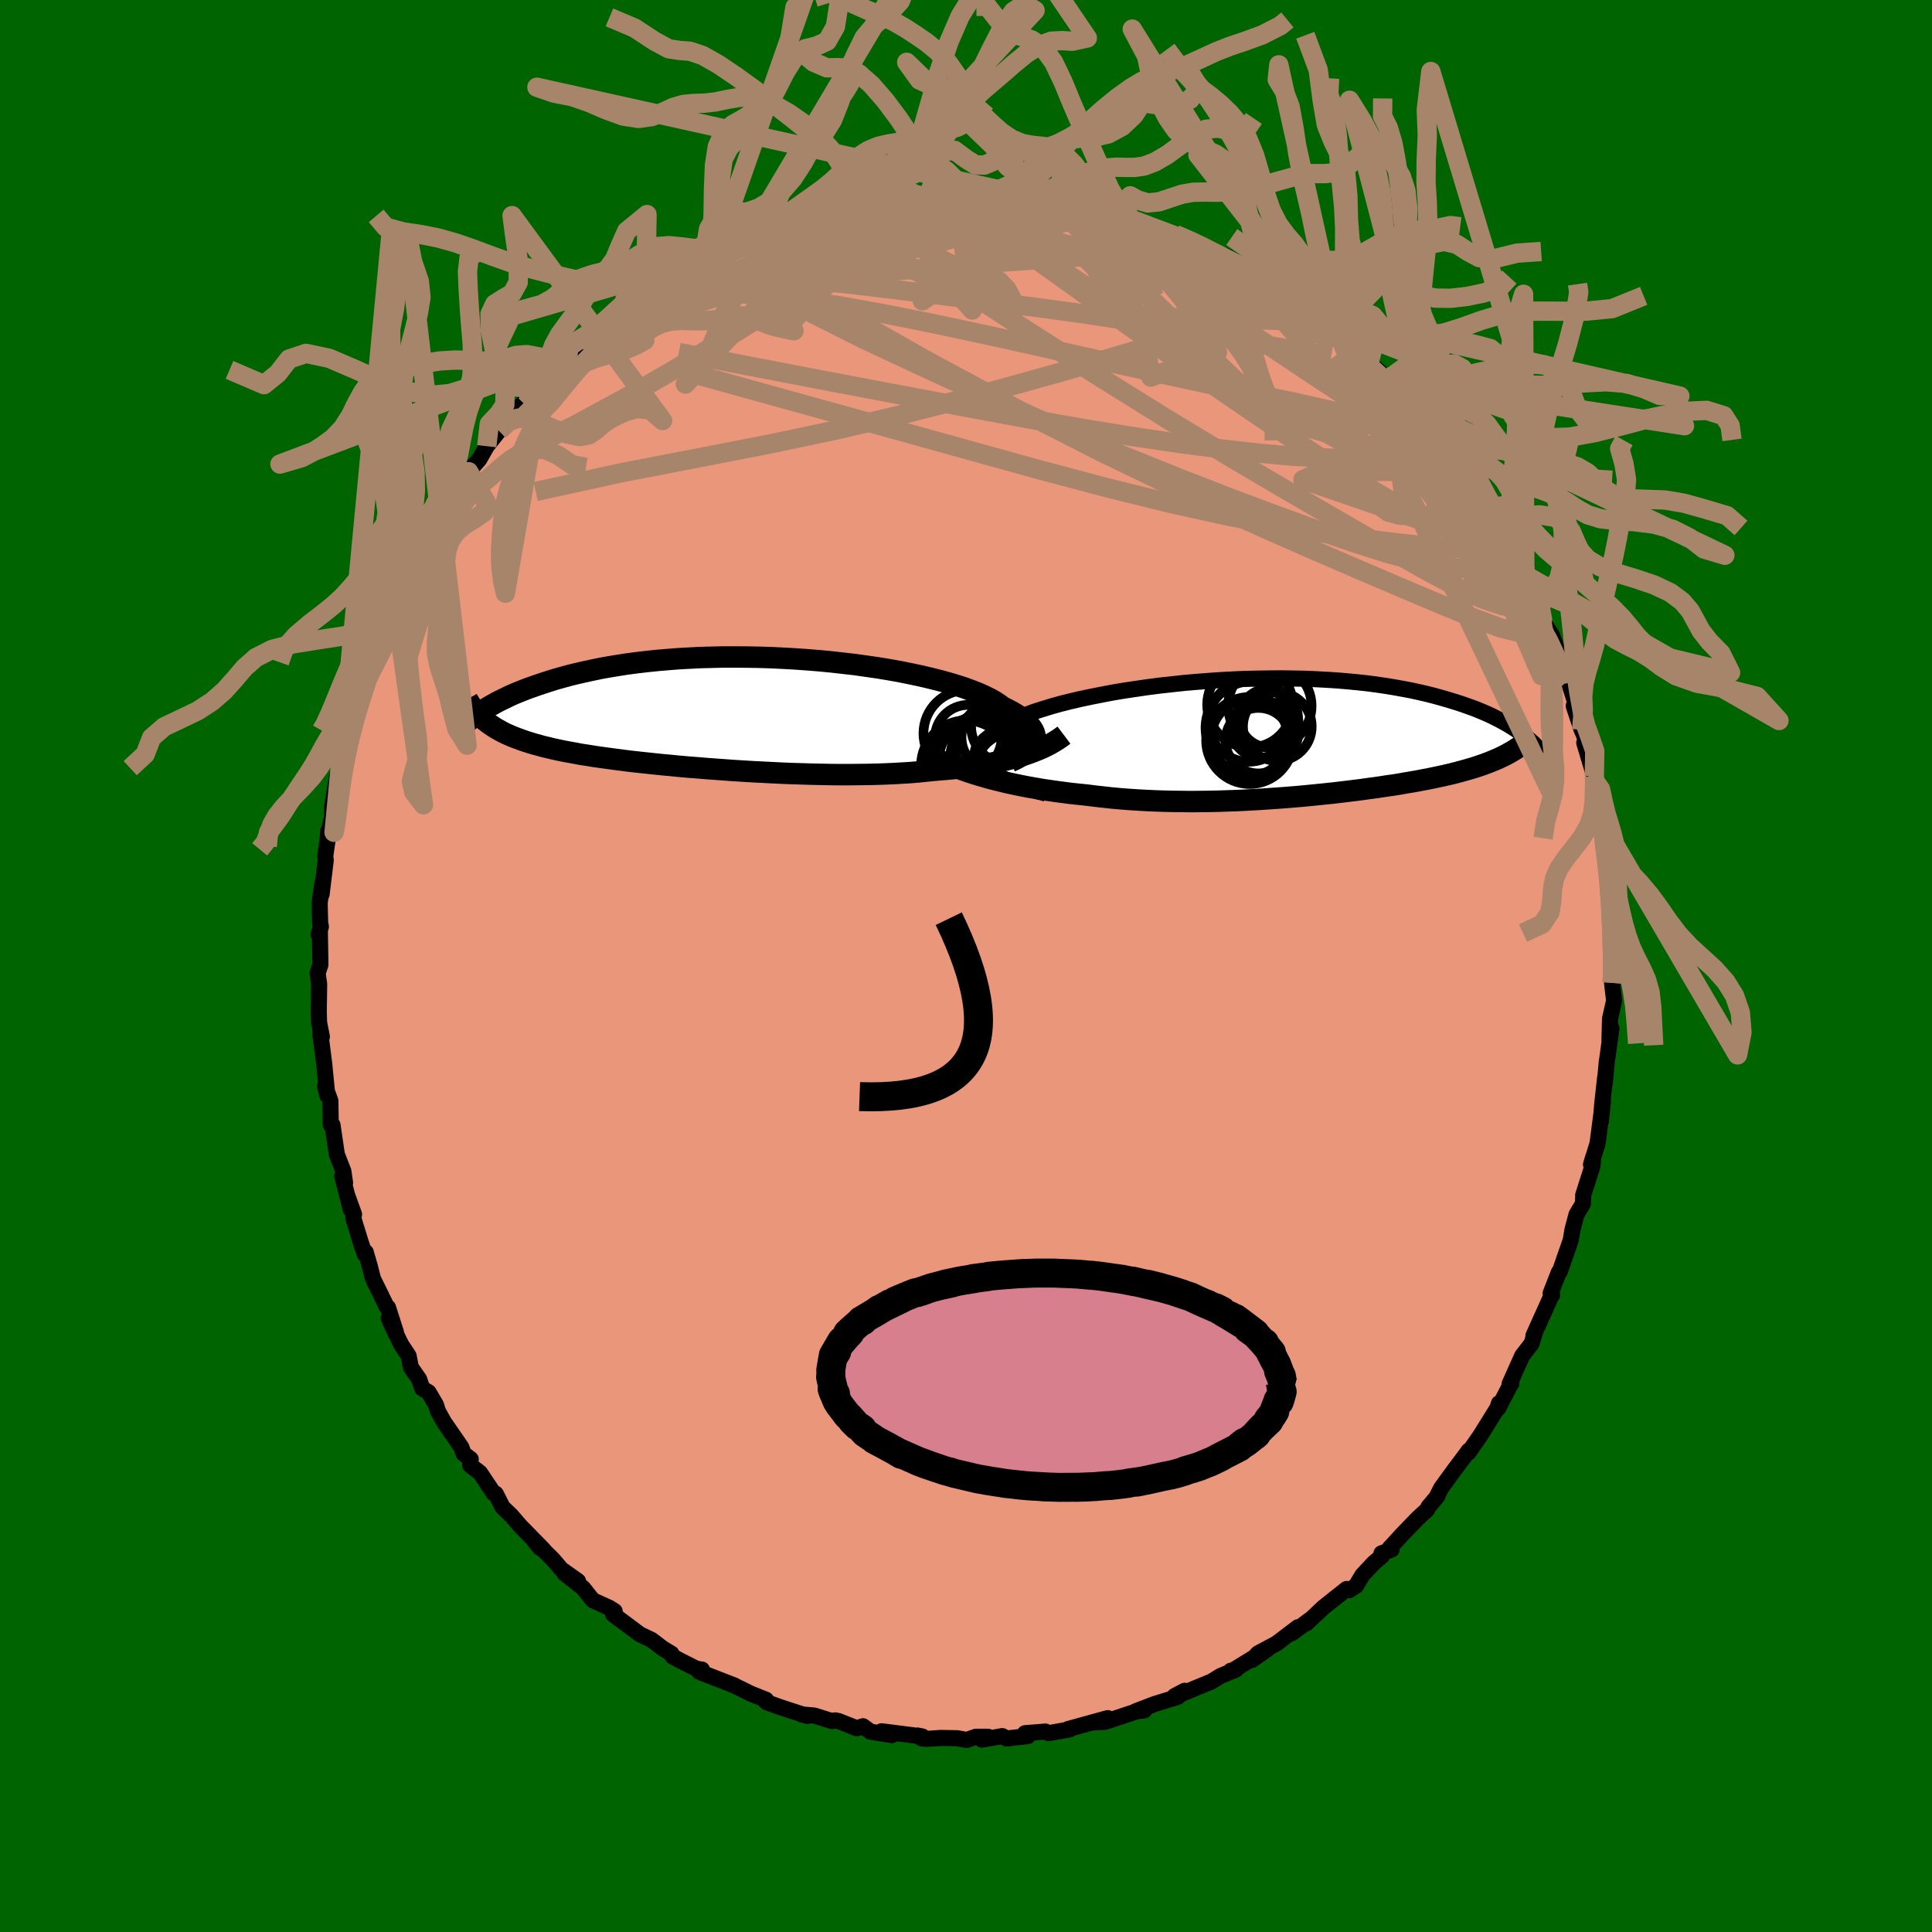 
  <svg viewBox="-100 -100 200 200" xmlns="http://www.w3.org/2000/svg" width="500" height="500" id="face-svg">
    <defs>
      <clipPath id="leftEyeClipPath">
        <polyline points="30.61,3 30.67,2.77 30.69,2.54 30.67,2.3 30.61,2.06 30.51,1.82 30.37,1.58 30.19,1.33 29.97,1.08 29.71,0.84 29.41,0.59 29.07,0.34 28.69,0.09 28.27,-0.16 27.81,-0.4 27.31,-0.65 26.94,-0.93 26.51,-1.21 26.02,-1.49 25.45,-1.77 24.83,-2.05 24.14,-2.32 23.39,-2.6 22.58,-2.86 21.72,-3.12 20.81,-3.37 19.85,-3.61 18.84,-3.85 17.79,-4.07 16.71,-4.29 15.59,-4.49 14.44,-4.68 13.26,-4.85 12.06,-5.02 10.84,-5.16 9.61,-5.3 8.36,-5.42 7.11,-5.52 5.85,-5.61 4.59,-5.68 3.34,-5.74 2.09,-5.78 0.85,-5.8 -0.38,-5.81 -1.6,-5.81 -2.79,-5.78 -3.97,-5.75 -5.13,-5.69 -6.26,-5.63 -7.37,-5.54 -8.45,-5.45 -9.5,-5.34 -10.52,-5.22 -11.51,-5.09 -12.47,-4.94 -13.39,-4.79 -14.29,-4.63 -15.15,-4.45 -15.98,-4.27 -16.77,-4.09 -17.54,-3.9 -18.27,-3.7 -18.98,-3.5 -19.65,-3.29 -20.3,-3.08 -20.92,-2.87 -21.52,-2.66 -22.09,-2.45 -22.64,-2.23 -23.16,-2.02 -23.66,-1.8 -24.13,-1.57 -24.59,-1.35 -25.02,-1.13 -25.42,-0.91 -25.81,-0.69 -26.18,-0.46 -26.52,-0.24 -26.85,-0.03 -27.16,0.19 -26.2,0.83 -25.94,1.03 -25.67,1.22 -25.39,1.41 -25.09,1.6 -24.78,1.77 -24.46,1.95 -24.12,2.12 -23.76,2.28 -23.39,2.44 -23,2.59 -22.59,2.74 -22.17,2.89 -21.73,3.03 -21.28,3.17 -20.8,3.3 -20.31,3.44 -19.8,3.56 -19.27,3.69 -18.72,3.81 -18.15,3.93 -17.56,4.04 -16.95,4.15 -16.31,4.27 -15.66,4.37 -14.98,4.48 -14.28,4.58 -13.55,4.68 -12.81,4.78 -12.04,4.88 -11.26,4.98 -10.45,5.07 -9.62,5.16 -8.77,5.25 -7.91,5.34 -7.02,5.42 -6.13,5.51 -5.21,5.59 -4.28,5.66 -3.34,5.74 -2.38,5.81 -1.42,5.88 -0.44,5.95 0.54,6.01 1.53,6.07 2.53,6.12 3.53,6.17 4.53,6.22 5.52,6.26 6.52,6.29 7.52,6.32 8.51,6.34 9.49,6.36 10.46,6.37 11.42,6.37 12.37,6.36 13.31,6.35 14.23,6.33 15.14,6.3 16.02,6.26 16.89,6.21 17.73,6.16 18.56,6.09 19.36,6.01 20.13,5.93 20.87,5.87 21.59,5.81 22.3,5.74 23,5.66 23.68,5.57 24.35,5.48 25,5.38 25.64,5.28 26.26,5.16 26.86,5.04 27.45,4.91 28.01,4.77 28.56,4.63 29.09,4.48 29.61,4.32" />
      </clipPath>
      <clipPath id="rightEyeClipPath">
        <polyline points="-28.26,3.32 -28.58,3.06 -28.84,2.81 -29.06,2.55 -29.21,2.3 -29.32,2.04 -29.37,1.78 -29.37,1.53 -29.32,1.27 -29.22,1.01 -29.06,0.75 -28.85,0.49 -28.6,0.23 -28.29,-0.02 -27.94,-0.28 -27.54,-0.53 -27.28,-0.81 -26.95,-1.09 -26.55,-1.37 -26.06,-1.65 -25.51,-1.93 -24.88,-2.2 -24.19,-2.48 -23.43,-2.76 -22.61,-3.02 -21.73,-3.29 -20.8,-3.55 -19.81,-3.8 -18.78,-4.04 -17.7,-4.27 -16.59,-4.49 -15.44,-4.71 -14.26,-4.91 -13.05,-5.09 -11.82,-5.27 -10.58,-5.43 -9.31,-5.57 -8.04,-5.71 -6.76,-5.82 -5.48,-5.92 -4.2,-6.01 -2.93,-6.08 -1.66,-6.13 -0.41,-6.16 0.84,-6.18 2.06,-6.19 3.27,-6.17 4.45,-6.15 5.61,-6.1 6.74,-6.04 7.85,-5.97 8.92,-5.88 9.97,-5.78 10.98,-5.67 11.96,-5.54 12.91,-5.4 13.82,-5.25 14.7,-5.09 15.55,-4.93 16.36,-4.75 17.14,-4.57 17.89,-4.38 18.61,-4.18 19.3,-3.98 19.96,-3.78 20.59,-3.58 21.2,-3.37 21.79,-3.16 22.34,-2.95 22.87,-2.73 23.38,-2.51 23.86,-2.29 24.31,-2.06 24.75,-1.84 25.16,-1.61 25.55,-1.39 25.92,-1.16 26.27,-0.94 26.6,-0.71 26.91,-0.49 25.4,1.68 25.11,1.83 24.8,1.98 24.48,2.13 24.15,2.27 23.81,2.41 23.45,2.55 23.09,2.69 22.71,2.82 22.33,2.95 21.93,3.08 21.51,3.2 21.09,3.32 20.66,3.44 20.21,3.56 19.75,3.68 19.27,3.79 18.79,3.9 18.28,4.01 17.76,4.12 17.23,4.23 16.68,4.33 16.12,4.44 15.54,4.54 14.94,4.64 14.33,4.75 13.71,4.85 13.06,4.94 12.41,5.04 11.73,5.14 11.04,5.23 10.34,5.33 9.62,5.42 8.89,5.51 8.14,5.6 7.38,5.69 6.61,5.77 5.82,5.85 5.02,5.93 4.2,6.01 3.38,6.08 2.54,6.15 1.7,6.21 0.84,6.27 -0.03,6.33 -0.9,6.38 -1.79,6.43 -2.68,6.47 -3.58,6.5 -4.48,6.53 -5.39,6.55 -6.3,6.56 -7.22,6.57 -8.14,6.56 -9.06,6.55 -9.98,6.53 -10.9,6.5 -11.82,6.46 -12.73,6.41 -13.65,6.35 -14.56,6.28 -15.46,6.2 -16.36,6.1 -17.25,6 -18.13,5.89 -18.91,5.81 -19.68,5.73 -20.45,5.63 -21.21,5.53 -21.97,5.42 -22.72,5.31 -23.46,5.18 -24.2,5.05 -24.92,4.91 -25.64,4.76 -26.34,4.61 -27.03,4.44 -27.72,4.27 -28.39,4.09 -29.04,3.9" />
      </clipPath>
      <filter id="fuzzy">
        <feTurbulence id="turbulence" baseFrequency="0.05" numOctaves="3" type="noise" result="noise" />
        <feDisplacementMap in="SourceGraphic" in2="noise" scale="2" />
      </filter>
      <linearGradient id="rainbowGradient" x1="0%" y1="0%" x2="100%" y2="0%">
        <stop offset="0%" style="stop-color: rgb(167, 133, 106); stop-opacity: 1" />
        <stop offset="50%" style="stop-color: rgb(0, 0, 0); stop-opacity: 1" />
        <stop offset="100%" style="stop-color: rgb(255, 192, 203); stop-opacity: 1" />
      </linearGradient>
    </defs>
    <rect x="-100" y="-100" width="100%" height="100%" fill="rgb(0, 100, 0)" />
    <polyline id="faceContour" points="66.83,-0.8 67.05,1.21 66.88,1.75 67.09,3.59 66.67,5.46 66.61,7.67 66.81,6.46 66.37,9.71 66.34,9.85 66.13,12.12 66.16,11.57 65.86,14.3 65.72,16.07 65.94,14.03 65.38,18.36 64.7,20.55 64.92,19.8 64.86,20.65 64.78,20.93 63.89,23.72 63.89,24.07 63.86,24.62 63.2,25.72 62.78,27.31 62.6,28.39 61.47,31.64 61.37,31.71 60.52,33.88 60.68,34.07 60.6,34.04 60.42,34.53 58.74,38.27 58.88,38 58.55,39.09 57.58,40.34 56.27,43.27 56.46,43.22 56.31,43.43 55.1,45.78 55.17,45.27 55.02,45.75 53.24,48.61 52.02,50.37 52.04,50.17 51.46,50.96 50.61,52.09 49.19,54.04 48.79,54.83 48.83,54.85 47.86,56.01 47.73,56.29 46.78,57.16 45.14,58.86 43.83,60.29 44.06,60.41 43.01,60.8 43.06,61.08 42.2,61.81 41.04,63.05 40.37,64.17 39.67,64.62 39.4,64.49 37.03,66.37 36.54,66.83 35.22,68.07 35.54,67.72 33.75,69.06 34.36,68.45 32.15,70.13 30.24,71.15 29.57,71.86 31.17,70.75 27.49,73.01 27.4,72.96 27.96,72.83 26.34,73.5 25.44,74.06 22.66,75.21 21.59,75.58 22.63,75.03 21.93,75.66 19.5,76.41 17.55,77.16 18.46,77.06 17.67,77.16 14.38,78.25 13.21,78.31 14.03,78.14 14.67,77.86 10.54,79 10.77,79.02 8.55,79.42 8.22,79.25 6.11,79.42 6.41,79.72 4.2,79.97 3.76,79.72 1.64,80.09 2.28,79.79 1.01,79.79 0.08,80.12 -0.92,79.94 -2.61,79.91 -4.07,80.01 -4.58,79.97 -5.02,79.66 -4.52,79.76 -8.74,79.22 -7.66,79.62 -9.88,79.27 -10.66,78.7 -11.31,78.91 -13.2,78.16 -13.55,78.09 -13.86,78.17 -15.72,77.59 -17.01,77.48 -16.41,77.64 -17.81,77.19 -19.31,76.7 -20.68,76.2 -20.7,75.96 -22.27,75.33 -24.15,74.41 -23.96,74.49 -27.63,73.06 -27.52,72.93 -27.34,72.83 -27.88,72.76 -29.65,71.87 -30.39,71.46 -30.49,71.19 -31.41,70.63 -32.55,69.76 -33.75,69.19 -35.68,67.75 -36.53,67.12 -36.37,66.79 -36.9,66.45 -38.63,65.66 -39.63,64.4 -41.58,62.86 -40.16,63.68 -41.89,62.45 -42.77,61.42 -44.67,59.54 -44.12,60.22 -43.76,60.4 -46.11,58 -46.55,57.5 -47.05,56.91 -47.97,56.03 -48.68,54.63 -48.89,54.59 -50.31,52.46 -51.33,51.68 -51.27,51.05 -52.01,50.48 -52.24,49.82 -54.03,47.23 -54.67,46.08 -54.87,45.42 -55.64,44.12 -56.29,43.73 -56.61,42.78 -57.47,41.54 -57.7,40.36 -58.47,39.19 -59.27,37.56 -59.76,36.44 -59.01,37.93 -59.83,35.36 -59.96,35.29 -61.39,32.37 -61.71,31.11 -62.14,29.62 -62.24,29.83 -62.64,28.65 -63.43,26.09 -63.35,25.7 -64.06,23.74 -63.69,25.2 -64.57,21.76 -64.28,22.44 -64.45,21.26 -65.13,19.5 -65.58,16.45 -65.72,16.38 -65.76,16.44 -65.8,13.96 -66.35,12.43 -66.12,13.4 -66.43,10.19 -66.83,7.06 -66.78,7.53 -66.68,7.32 -66.97,5.85 -67,4.72 -66.96,1.87 -67.12,0.73 -66.83,-0.13 -66.89,-3.67 -67.02,-3.26 -66.78,-4.06 -66.86,-4.49 -66.91,-6.52 -66.63,-8.59 -66.71,-7.41 -66.28,-10.95 -66.33,-11.38 -66.07,-13.19 -66.03,-13.97 -65.97,-13.82 -65.6,-15.53 -65.63,-16.41 -65.07,-19.78 -65.03,-19.32 -64.87,-20.62 -64.78,-21.1 -64.21,-23.47 -64.04,-23.71 -63.52,-25.73 -63.21,-27.29 -62.79,-27.79 -62.49,-28.72 -61.85,-30.96 -61.18,-33.03 -60.91,-33.74 -60.07,-35.26 -60.15,-35.33 -59.45,-36.8 -59.1,-37.58 -57.81,-40.34 -57.44,-41.19 -57.33,-41.28 -57.22,-41.86 -56.06,-43.65 -55.75,-44.21 -55.5,-44.92 -55.23,-45.19 -54.25,-46.71 -53.42,-48.15 -51.84,-50.71 -51.93,-50.54 -51.99,-50.61 -51.49,-51.17 -50.37,-52.47 -49.61,-53.81 -48.35,-55.4 -47.31,-56.67 -46.49,-57.7 -45.81,-58.26 -46.33,-57.51 -45.17,-59.27 -43.99,-60.02 -43.44,-60.74 -43.26,-61.1 -42.27,-61.94 -41.25,-63.18 -41.16,-63.36 -39.59,-64.82 -39.28,-64.95 -36.88,-66.54 -36.96,-66.45 -35.7,-67.28 -35.01,-68.19 -34.08,-68.95 -33.66,-68.93 -33.44,-69.35 -30.22,-71.19 -31.93,-70.1 -29.36,-71.68 -29.64,-71.58 -26.06,-73.7 -27.44,-73 -25.96,-73.85 -23.7,-74.64 -24.91,-74.21 -22.65,-75.03 -22.48,-75.26 -22.7,-75.19 -20.61,-76.12 -19.81,-76.64 -17.39,-77.12 -14.89,-78.03 -14.81,-77.93 -14.27,-78.2 -13.04,-78.42 -12.3,-78.75 -10.2,-79.01 -10.37,-79.02 -10.19,-79.1 -8.21,-79.59 -5.89,-79.51 -4.99,-79.77 -5.23,-79.67 -3.65,-79.85 -3.82,-79.74 -2.63,-79.88 -0.4,-79.77 0.76,-79.74 0.86,-79.92 1.81,-79.8 2.8,-79.93 3.94,-79.91 4.71,-79.76 5.76,-79.58 7.38,-79.48 9.02,-79.19 8.26,-79.21 10.33,-78.99 11.45,-78.74 13.45,-78.19 13.85,-78.05 16.74,-77.57 16.08,-77.84 15.52,-77.83 16.95,-77.37 19.21,-76.38 19.99,-76.33 20.26,-76.06 21.65,-75.52 21.66,-75.74 23.52,-74.94 25.69,-74.02 25.16,-74.08 27.49,-72.73 26.79,-73.51 29.5,-72.02 29.31,-71.9 30.87,-70.75 31.31,-70.68 33.29,-69.31 33.68,-69.26 34.84,-68.62 35.29,-67.92 36.3,-67.34 37.2,-66.7 38.39,-65.46 38.54,-65.43 38.26,-65.7 40.96,-63.35 41.26,-62.97 41.7,-62.38 42.7,-61.63 43.62,-60.69 44.71,-59.43 44.96,-59.18 46.32,-57.54 45.85,-58.13 47.06,-56.69 47.67,-56.32 48.93,-54.55 49.13,-54.24 49.3,-53.97 51.19,-51.14 51.54,-50.97 52.57,-49.68 52.42,-49.38 53.77,-47.46 54.65,-46.35 55.19,-45.43 55.6,-44.39 55.18,-45.22 56.89,-42.78 57.85,-40.49 57.51,-41.48 58.02,-39.85 58.07,-39.97 58.61,-38.32 59.42,-37.28 59.87,-35.42 60.64,-34.28 61.09,-33.07 61.77,-31.17 62.54,-28.99 61.94,-30.64 62.31,-29.65 63.17,-26.96 62.91,-26.92 63.73,-24.45 64.12,-23.56 64,-23.11 65.04,-19.64 65.19,-18.99 65.19,-18.87 65.66,-16.36 65.96,-14.61 65.75,-15.67 66.06,-12.27 66.11,-12.24 66.28,-11.33 66.51,-10.16 66.49,-10.93 66.67,-6.73 66.67,-7 67.01,-4.29 66.78,-3.96 66.87,-1.62 67.05,-0.68 66.83,-0.8 67.05,1.21" fill="rgb(233, 150, 122)" stroke="black" stroke-width="1.667" stroke-linejoin="round" filter="url(#fuzzy)" />
    <g transform="translate(30.58 -23.59)">
      <polyline id="rightCountour" points="-28.26,3.32 -28.58,3.06 -28.84,2.81 -29.06,2.55 -29.21,2.3 -29.32,2.04 -29.37,1.78 -29.37,1.53 -29.32,1.27 -29.22,1.01 -29.06,0.75 -28.85,0.49 -28.6,0.23 -28.29,-0.02 -27.94,-0.28 -27.54,-0.53 -27.28,-0.81 -26.95,-1.09 -26.55,-1.37 -26.06,-1.65 -25.51,-1.93 -24.88,-2.2 -24.19,-2.48 -23.43,-2.76 -22.61,-3.02 -21.73,-3.29 -20.8,-3.55 -19.81,-3.8 -18.78,-4.04 -17.7,-4.27 -16.59,-4.49 -15.44,-4.71 -14.26,-4.91 -13.05,-5.09 -11.82,-5.27 -10.58,-5.43 -9.31,-5.57 -8.04,-5.71 -6.76,-5.82 -5.48,-5.92 -4.2,-6.01 -2.93,-6.08 -1.66,-6.13 -0.41,-6.16 0.84,-6.18 2.06,-6.19 3.27,-6.17 4.45,-6.15 5.61,-6.1 6.74,-6.04 7.85,-5.97 8.92,-5.88 9.97,-5.78 10.98,-5.67 11.96,-5.54 12.91,-5.4 13.82,-5.25 14.7,-5.09 15.55,-4.93 16.36,-4.75 17.14,-4.57 17.89,-4.38 18.61,-4.18 19.3,-3.98 19.96,-3.78 20.59,-3.58 21.2,-3.37 21.79,-3.16 22.34,-2.95 22.87,-2.73 23.38,-2.51 23.86,-2.29 24.31,-2.06 24.75,-1.84 25.16,-1.61 25.55,-1.39 25.92,-1.16 26.27,-0.94 26.6,-0.71 26.91,-0.49 25.4,1.68 25.11,1.83 24.8,1.98 24.48,2.13 24.15,2.27 23.81,2.41 23.45,2.55 23.09,2.69 22.71,2.82 22.33,2.95 21.93,3.08 21.51,3.2 21.09,3.32 20.66,3.44 20.21,3.56 19.75,3.68 19.27,3.79 18.79,3.9 18.28,4.01 17.76,4.12 17.23,4.23 16.68,4.33 16.12,4.44 15.54,4.54 14.94,4.64 14.33,4.75 13.71,4.85 13.06,4.94 12.41,5.04 11.73,5.14 11.04,5.23 10.34,5.33 9.62,5.42 8.89,5.51 8.14,5.6 7.38,5.69 6.61,5.77 5.82,5.85 5.02,5.93 4.2,6.01 3.38,6.08 2.54,6.15 1.7,6.21 0.84,6.27 -0.03,6.33 -0.9,6.38 -1.79,6.43 -2.68,6.47 -3.58,6.5 -4.48,6.53 -5.39,6.55 -6.3,6.56 -7.22,6.57 -8.14,6.56 -9.06,6.55 -9.98,6.53 -10.9,6.5 -11.82,6.46 -12.73,6.41 -13.65,6.35 -14.56,6.28 -15.46,6.2 -16.36,6.1 -17.25,6 -18.13,5.89 -18.91,5.81 -19.68,5.73 -20.45,5.63 -21.21,5.53 -21.97,5.42 -22.72,5.31 -23.46,5.18 -24.2,5.05 -24.92,4.91 -25.64,4.76 -26.34,4.61 -27.03,4.44 -27.72,4.27 -28.39,4.09 -29.04,3.9" fill="white" stroke="white" stroke-width="0" stroke-linejoin="round" filter="url(#fuzzy)" />
    </g>
    <g transform="translate(-23.53 -26.18)">
      <polyline id="leftCountour" points="30.61,3 30.67,2.77 30.69,2.54 30.67,2.3 30.61,2.06 30.51,1.82 30.37,1.58 30.19,1.33 29.97,1.08 29.71,0.84 29.41,0.59 29.07,0.34 28.69,0.09 28.27,-0.16 27.81,-0.4 27.31,-0.65 26.94,-0.93 26.51,-1.21 26.02,-1.49 25.45,-1.77 24.83,-2.05 24.14,-2.32 23.39,-2.6 22.58,-2.86 21.72,-3.12 20.81,-3.37 19.85,-3.61 18.84,-3.85 17.79,-4.07 16.71,-4.29 15.59,-4.49 14.44,-4.68 13.26,-4.85 12.06,-5.02 10.84,-5.16 9.61,-5.3 8.36,-5.42 7.11,-5.52 5.85,-5.61 4.59,-5.68 3.34,-5.74 2.09,-5.78 0.85,-5.8 -0.38,-5.81 -1.6,-5.81 -2.79,-5.78 -3.97,-5.75 -5.13,-5.69 -6.26,-5.63 -7.37,-5.54 -8.45,-5.45 -9.5,-5.34 -10.52,-5.22 -11.51,-5.09 -12.47,-4.94 -13.39,-4.79 -14.29,-4.63 -15.15,-4.45 -15.98,-4.27 -16.77,-4.09 -17.54,-3.9 -18.27,-3.7 -18.98,-3.5 -19.65,-3.29 -20.3,-3.08 -20.92,-2.87 -21.52,-2.66 -22.09,-2.45 -22.64,-2.23 -23.16,-2.02 -23.66,-1.8 -24.13,-1.57 -24.59,-1.35 -25.02,-1.13 -25.42,-0.91 -25.81,-0.69 -26.18,-0.46 -26.52,-0.24 -26.85,-0.03 -27.16,0.19 -26.2,0.83 -25.94,1.03 -25.67,1.22 -25.39,1.41 -25.09,1.6 -24.78,1.77 -24.46,1.95 -24.12,2.12 -23.76,2.28 -23.39,2.44 -23,2.59 -22.59,2.74 -22.17,2.89 -21.73,3.03 -21.28,3.17 -20.8,3.3 -20.31,3.44 -19.8,3.56 -19.27,3.69 -18.72,3.81 -18.15,3.93 -17.56,4.04 -16.95,4.15 -16.31,4.27 -15.66,4.37 -14.98,4.48 -14.28,4.58 -13.55,4.68 -12.81,4.78 -12.04,4.88 -11.26,4.98 -10.45,5.07 -9.62,5.16 -8.77,5.25 -7.91,5.34 -7.02,5.42 -6.13,5.51 -5.21,5.59 -4.28,5.66 -3.34,5.74 -2.38,5.81 -1.42,5.88 -0.44,5.95 0.54,6.01 1.53,6.07 2.53,6.12 3.53,6.17 4.53,6.22 5.52,6.26 6.52,6.29 7.52,6.32 8.51,6.34 9.49,6.36 10.46,6.37 11.42,6.37 12.37,6.36 13.31,6.35 14.23,6.33 15.14,6.3 16.02,6.26 16.89,6.21 17.73,6.16 18.56,6.09 19.36,6.01 20.13,5.93 20.87,5.87 21.59,5.81 22.3,5.74 23,5.66 23.68,5.57 24.35,5.48 25,5.38 25.64,5.28 26.26,5.16 26.86,5.04 27.45,4.91 28.01,4.77 28.56,4.63 29.09,4.48 29.61,4.32" fill="white" stroke="white" stroke-width="0" stroke-linejoin="round" filter="url(#fuzzy)" />
    </g>
    <g transform="translate(30.58 -23.59)">
      <polyline id="rightUpper" points="-22.3,5.75 -23.1,5.52 -23.87,5.28 -24.59,5.04 -25.26,4.8 -25.89,4.56 -26.46,4.31 -26.99,4.06 -27.46,3.82 -27.89,3.57 -28.26,3.32 -28.58,3.06 -28.84,2.81 -29.06,2.55 -29.21,2.3 -29.32,2.04 -29.37,1.78 -29.37,1.53 -29.32,1.27 -29.22,1.01 -29.06,0.75 -28.85,0.49 -28.6,0.23 -28.29,-0.02 -27.94,-0.28 -27.54,-0.53 -27.28,-0.81 -26.95,-1.09 -26.55,-1.37 -26.06,-1.65 -25.51,-1.93 -24.88,-2.2 -24.19,-2.48 -23.43,-2.76 -22.61,-3.02 -21.73,-3.29 -20.8,-3.55 -19.81,-3.8 -18.78,-4.04 -17.7,-4.27 -16.59,-4.49 -15.44,-4.71 -14.26,-4.91 -13.05,-5.09 -11.82,-5.27 -10.58,-5.43 -9.31,-5.57 -8.04,-5.71 -6.76,-5.82 -5.48,-5.92 -4.2,-6.01 -2.93,-6.08 -1.66,-6.13 -0.41,-6.16 0.84,-6.18 2.06,-6.19 3.27,-6.17 4.45,-6.15 5.61,-6.1 6.74,-6.04 7.85,-5.97 8.92,-5.88 9.97,-5.78 10.98,-5.67 11.96,-5.54 12.91,-5.4 13.82,-5.25 14.7,-5.09 15.55,-4.93 16.36,-4.75 17.14,-4.57 17.89,-4.38 18.61,-4.18 19.3,-3.98 19.96,-3.78 20.59,-3.58 21.2,-3.37 21.79,-3.16 22.34,-2.95 22.87,-2.73 23.38,-2.51 23.86,-2.29 24.31,-2.06 24.75,-1.84 25.16,-1.61 25.55,-1.39 25.92,-1.16 26.27,-0.94 26.6,-0.71 26.91,-0.49 27.2,-0.27 27.48,-0.05 27.74,0.17 27.98,0.38 28.21,0.59 28.42,0.8 28.62,1.01 28.8,1.21 28.97,1.41 29.13,1.61" fill="none" stroke="black" stroke-width="1.667" stroke-linejoin="round" filter="url(#fuzzy)" />
      <polyline id="rightLower" points="-34.67,1.6 -34.19,1.86 -33.7,2.12 -33.18,2.37 -32.65,2.61 -32.09,2.84 -31.51,3.07 -30.92,3.29 -30.31,3.5 -29.68,3.71 -29.04,3.9 -28.39,4.09 -27.72,4.27 -27.03,4.44 -26.34,4.61 -25.64,4.76 -24.92,4.91 -24.2,5.05 -23.46,5.18 -22.72,5.31 -21.97,5.42 -21.21,5.53 -20.45,5.63 -19.68,5.73 -18.91,5.81 -18.13,5.89 -17.25,6 -16.36,6.1 -15.46,6.2 -14.56,6.28 -13.65,6.35 -12.73,6.41 -11.82,6.46 -10.9,6.5 -9.98,6.53 -9.06,6.55 -8.14,6.56 -7.22,6.57 -6.3,6.56 -5.39,6.55 -4.48,6.53 -3.58,6.5 -2.68,6.47 -1.79,6.43 -0.9,6.38 -0.03,6.33 0.84,6.27 1.7,6.21 2.54,6.15 3.38,6.08 4.2,6.01 5.02,5.93 5.82,5.85 6.61,5.77 7.38,5.69 8.14,5.6 8.89,5.51 9.62,5.42 10.34,5.33 11.04,5.23 11.73,5.14 12.41,5.04 13.06,4.94 13.71,4.85 14.33,4.75 14.94,4.64 15.54,4.54 16.12,4.44 16.68,4.33 17.23,4.23 17.76,4.12 18.28,4.01 18.79,3.9 19.27,3.79 19.75,3.68 20.21,3.56 20.66,3.44 21.09,3.32 21.51,3.2 21.93,3.08 22.33,2.95 22.71,2.82 23.09,2.69 23.45,2.55 23.81,2.41 24.15,2.27 24.48,2.13 24.8,1.98 25.11,1.83 25.4,1.68 25.69,1.52 25.97,1.36 26.23,1.2 26.49,1.03 26.74,0.86 26.97,0.69 27.2,0.52 27.42,0.34 27.63,0.15 27.83,-0.03" fill="none" stroke="black" stroke-width="2.222" stroke-linejoin="round" filter="url(#fuzzy)" />
      <circle r="4.32" cx="0.874" cy="-3.331" stroke="black" fill="none" stroke-width="1.0" filter="url(#fuzzy)" clip-path="url(#rightEyeClipPath)" /><circle r="3.964" cx="-1.216" cy="-0.041" stroke="black" fill="none" stroke-width="1.0" filter="url(#fuzzy)" clip-path="url(#rightEyeClipPath)" /><circle r="4.168" cx="-1.311" cy="-1.721" stroke="black" fill="none" stroke-width="1.0" filter="url(#fuzzy)" clip-path="url(#rightEyeClipPath)" /><circle r="3.034" cx="0.754" cy="-2.091" stroke="black" fill="none" stroke-width="1.0" filter="url(#fuzzy)" clip-path="url(#rightEyeClipPath)" /><circle r="4.504" cx="-1.216" cy="0.244" stroke="black" fill="none" stroke-width="1.0" filter="url(#fuzzy)" clip-path="url(#rightEyeClipPath)" /><circle r="3.394" cx="-0.316" cy="0.264" stroke="black" fill="none" stroke-width="1.0" filter="url(#fuzzy)" clip-path="url(#rightEyeClipPath)" /><circle r="4.836" cx="-0.946" cy="-1.061" stroke="black" fill="none" stroke-width="1.0" filter="url(#fuzzy)" clip-path="url(#rightEyeClipPath)" /><circle r="3.002" cx="-0.091" cy="-0.981" stroke="black" fill="none" stroke-width="1.0" filter="url(#fuzzy)" clip-path="url(#rightEyeClipPath)" /><circle r="4.424" cx="-1.191" cy="-3.456" stroke="black" fill="none" stroke-width="1.0" filter="url(#fuzzy)" clip-path="url(#rightEyeClipPath)" /><circle r="3.558" cx="1.649" cy="-1.196" stroke="black" fill="none" stroke-width="1.0" filter="url(#fuzzy)" clip-path="url(#rightEyeClipPath)" />
      </g>
    <g transform="translate(-23.53 -26.18)">
      <polyline id="leftUpper" points="28.13,5.02 28.51,4.85 28.86,4.67 29.19,4.48 29.49,4.29 29.76,4.09 30,3.88 30.2,3.67 30.37,3.45 30.51,3.23 30.61,3 30.67,2.77 30.69,2.54 30.67,2.3 30.61,2.06 30.51,1.82 30.37,1.58 30.19,1.33 29.97,1.08 29.71,0.84 29.41,0.59 29.07,0.34 28.69,0.09 28.27,-0.16 27.81,-0.4 27.31,-0.65 26.94,-0.93 26.51,-1.21 26.02,-1.49 25.45,-1.77 24.83,-2.05 24.14,-2.32 23.39,-2.6 22.58,-2.86 21.72,-3.12 20.81,-3.37 19.85,-3.61 18.84,-3.85 17.79,-4.07 16.71,-4.29 15.59,-4.49 14.44,-4.68 13.26,-4.85 12.06,-5.02 10.84,-5.16 9.61,-5.3 8.36,-5.42 7.11,-5.52 5.85,-5.61 4.59,-5.68 3.34,-5.74 2.09,-5.78 0.85,-5.8 -0.38,-5.81 -1.6,-5.81 -2.79,-5.78 -3.97,-5.75 -5.13,-5.69 -6.26,-5.63 -7.37,-5.54 -8.45,-5.45 -9.5,-5.34 -10.52,-5.22 -11.51,-5.09 -12.47,-4.94 -13.39,-4.79 -14.29,-4.63 -15.15,-4.45 -15.98,-4.27 -16.77,-4.09 -17.54,-3.9 -18.27,-3.7 -18.98,-3.5 -19.65,-3.29 -20.3,-3.08 -20.92,-2.87 -21.52,-2.66 -22.09,-2.45 -22.64,-2.23 -23.16,-2.02 -23.66,-1.8 -24.13,-1.57 -24.59,-1.35 -25.02,-1.13 -25.42,-0.91 -25.81,-0.69 -26.18,-0.46 -26.52,-0.24 -26.85,-0.03 -27.16,0.19 -27.45,0.41 -27.72,0.62 -27.98,0.83 -28.23,1.03 -28.45,1.24 -28.67,1.44 -28.87,1.63 -29.05,1.83 -29.23,2.02 -29.39,2.2" fill="none" stroke="black" stroke-width="2.222" stroke-linejoin="round" filter="url(#fuzzy)" />
      <polyline id="leftLower" points="33.67,2.28 33.35,2.52 33.01,2.75 32.66,2.97 32.28,3.19 31.88,3.4 31.47,3.6 31.03,3.79 30.58,3.97 30.1,4.15 29.61,4.32 29.09,4.48 28.56,4.63 28.01,4.77 27.45,4.91 26.86,5.04 26.26,5.16 25.64,5.28 25,5.38 24.35,5.48 23.68,5.57 23,5.66 22.3,5.74 21.59,5.81 20.87,5.87 20.13,5.93 19.36,6.01 18.56,6.09 17.73,6.16 16.89,6.21 16.02,6.26 15.14,6.3 14.23,6.33 13.31,6.35 12.37,6.36 11.42,6.37 10.46,6.37 9.49,6.36 8.51,6.34 7.52,6.32 6.52,6.29 5.52,6.26 4.53,6.22 3.53,6.17 2.53,6.12 1.53,6.07 0.54,6.01 -0.44,5.95 -1.42,5.88 -2.38,5.81 -3.34,5.74 -4.28,5.66 -5.21,5.59 -6.13,5.51 -7.02,5.42 -7.91,5.34 -8.77,5.25 -9.62,5.16 -10.45,5.07 -11.26,4.98 -12.04,4.88 -12.81,4.78 -13.55,4.68 -14.28,4.58 -14.98,4.48 -15.66,4.37 -16.31,4.27 -16.95,4.15 -17.56,4.04 -18.15,3.93 -18.72,3.81 -19.27,3.69 -19.8,3.56 -20.31,3.44 -20.8,3.3 -21.28,3.17 -21.73,3.03 -22.17,2.89 -22.59,2.74 -23,2.59 -23.39,2.44 -23.76,2.28 -24.12,2.12 -24.46,1.95 -24.78,1.77 -25.09,1.6 -25.39,1.41 -25.67,1.22 -25.94,1.03 -26.2,0.83 -26.44,0.63 -26.67,0.42 -26.89,0.2 -27.09,-0.02 -27.29,-0.24 -27.47,-0.47 -27.64,-0.71 -27.8,-0.95 -27.95,-1.19 -28.09,-1.44" fill="none" stroke="black" stroke-width="2.222" stroke-linejoin="round" filter="url(#fuzzy)" />
      <circle r="4.26" cx="24.69" cy="4.669" stroke="black" fill="none" stroke-width="1.0" filter="url(#fuzzy)" clip-path="url(#leftEyeClipPath)" /><circle r="4.648" cx="23.53" cy="5.404" stroke="black" fill="none" stroke-width="1.0" filter="url(#fuzzy)" clip-path="url(#leftEyeClipPath)" /><circle r="3.916" cx="27.97" cy="1.354" stroke="black" fill="none" stroke-width="1.0" filter="url(#fuzzy)" clip-path="url(#leftEyeClipPath)" /><circle r="4.494" cx="23.62" cy="2.104" stroke="black" fill="none" stroke-width="1.0" filter="url(#fuzzy)" clip-path="url(#leftEyeClipPath)" /><circle r="4.7" cx="25.385" cy="5.034" stroke="black" fill="none" stroke-width="1.0" filter="url(#fuzzy)" clip-path="url(#leftEyeClipPath)" /><circle r="3.454" cx="25.74" cy="3.179" stroke="black" fill="none" stroke-width="1.0" filter="url(#fuzzy)" clip-path="url(#leftEyeClipPath)" /><circle r="4.902" cx="26.775" cy="4.829" stroke="black" fill="none" stroke-width="1.0" filter="url(#fuzzy)" clip-path="url(#leftEyeClipPath)" /><circle r="3.446" cx="23.76" cy="2.594" stroke="black" fill="none" stroke-width="1.0" filter="url(#fuzzy)" clip-path="url(#leftEyeClipPath)" /><circle r="3.63" cx="25.715" cy="3.459" stroke="black" fill="none" stroke-width="1.0" filter="url(#fuzzy)" clip-path="url(#leftEyeClipPath)" /><circle r="3.606" cx="26.665" cy="2.484" stroke="black" fill="none" stroke-width="1.0" filter="url(#fuzzy)" clip-path="url(#leftEyeClipPath)" />
    </g>
    <g id="hairs">
      <polyline points="-23.7,-74.64 -23.73,-74.57 -22.7,-74.78 -21.25,-75.03 -19.41,-75.31 -17.16,-75.62 -14.56,-75.94 -11.75,-76.24 -8.88,-76.49 -6.03,-76.66 -3.26,-76.78 -0.55,-76.86 2.08,-76.92 4.63,-76.96 7.1,-76.99 9.52,-77 11.89,-76.98 14.16,-76.96 16.04,-77.01" fill="none" stroke="rgb(167, 133, 106)" stroke-width="2" stroke-linejoin="round" filter="url(#fuzzy)" /><polyline points="49.3,-53.97 50.59,-52.11 51.27,-51.09 51.66,-50.35 51.87,-49.73 51.91,-49.22 51.75,-48.87 51.37,-48.71 50.74,-48.74 49.84,-48.97 48.68,-49.38 47.22,-49.99 45.46,-50.82 43.39,-51.88 41.01,-53.15 38.33,-54.61 35.33,-56.28 32.02,-58.16 28.36,-60.28 24.36,-62.69 19.99,-65.4 15.24,-68.48 10.05,-71.93 4.22,-75.75" fill="none" stroke="rgb(167, 133, 106)" stroke-width="2" stroke-linejoin="round" filter="url(#fuzzy)" /><polyline points="45.85,-58.13 46.73,-57.05 47.22,-56.21 47.34,-55.48 47.15,-54.82 46.69,-54.21 45.94,-53.66 44.87,-53.21 43.46,-52.87 41.68,-52.65 39.5,-52.55 36.91,-52.59 33.88,-52.77 30.41,-53.08 26.5,-53.52 22.14,-54.09 17.33,-54.8 12.06,-55.66 6.31,-56.67 0.1,-57.82 -6.57,-59.08 -13.72,-60.43 -21.39,-61.9 -29.73,-63.51" fill="none" stroke="rgb(167, 133, 106)" stroke-width="2" stroke-linejoin="round" filter="url(#fuzzy)" /><polyline points="55.18,-45.22 56.35,-43.24 56.7,-42.15 56.5,-41.64 55.93,-41.38 55.09,-41.22 54.01,-41.12 52.65,-41.08 50.99,-41.17 48.96,-41.44 46.53,-41.94 43.64,-42.71 40.27,-43.78 36.39,-45.11 32.04,-46.7 27.22,-48.5 22,-50.53 16.38,-52.8 10.34,-55.36 3.85,-58.23 -3.16,-61.41 -10.71,-64.94 -18.63,-68.92" fill="none" stroke="rgb(167, 133, 106)" stroke-width="2" stroke-linejoin="round" filter="url(#fuzzy)" /><polyline points="21.65,-75.52 22.27,-75.39 23.44,-74.92 24.59,-74.39 25.59,-73.9 26.45,-73.46 27.18,-73.06 27.79,-72.7 28.27,-72.37 28.58,-72.11 28.7,-71.92 28.6,-71.85 28.25,-71.9 27.62,-72.08 26.71,-72.39 25.51,-72.81 23.96,-73.38 21.97,-74.12 19.45,-75.08 16.36,-76.27 12.7,-77.65" fill="none" stroke="rgb(167, 133, 106)" stroke-width="2" stroke-linejoin="round" filter="url(#fuzzy)" /><polyline points="30.87,-70.75 31.73,-70.29 32.89,-69.54 34.06,-68.72 35.2,-67.84 36.33,-66.9 37.46,-65.94 38.56,-64.97 39.6,-64.05 40.58,-63.17 41.49,-62.35 42.33,-61.58 43.08,-60.9 43.69,-60.33 44.16,-59.9 44.45,-59.64 44.53,-59.59 44.34,-59.82 43.82,-60.37 42.93,-61.26" fill="none" stroke="rgb(167, 133, 106)" stroke-width="2" stroke-linejoin="round" filter="url(#fuzzy)" /><polyline points="-36.96,-66.45 -35.86,-67.28 -34.8,-68.07 -33.71,-68.81 -32.52,-69.52 -31.22,-70.25 -29.84,-71 -28.43,-71.77 -27.03,-72.53 -25.67,-73.27 -24.42,-73.96 -23.35,-74.55 -22.53,-75.01 -22.02,-75.32 -21.83,-75.46 -21.93,-75.47 -22.21,-75.36 -22.62,-75.17 -23.29,-74.86" fill="none" stroke="rgb(167, 133, 106)" stroke-width="2" stroke-linejoin="round" filter="url(#fuzzy)" /><polyline points="-3.82,-79.74 -2.46,-79.8 -1.15,-79.8 -0.17,-79.8 0.53,-79.8 1.05,-79.79 1.44,-79.74 1.7,-79.66 1.79,-79.52 1.68,-79.35 1.29,-79.12 0.58,-78.85 -0.53,-78.52 -2.06,-78.12 -4.01,-77.64 -6.38,-77.1 -9.15,-76.53 -12.33,-75.96 -15.97,-75.42 -20.01,-74.9" fill="none" stroke="rgb(167, 133, 106)" stroke-width="2" stroke-linejoin="round" filter="url(#fuzzy)" /><polyline points="-33.44,-69.35 -31.5,-70.29 -30.08,-70.62 -28.32,-70.9 -26.16,-71.13 -23.7,-71.27 -21,-71.28 -18.11,-71.15 -15.03,-70.9 -11.78,-70.55 -8.34,-70.14 -4.71,-69.69 -0.87,-69.21 3.2,-68.7 7.47,-68.15 11.88,-67.55 16.35,-66.88 20.81,-66.14 25.2,-65.34 29.51,-64.55 33.71,-63.81 37.8,-63.11" fill="none" stroke="rgb(167, 133, 106)" stroke-width="2" stroke-linejoin="round" filter="url(#fuzzy)" /><polyline points="45.85,-58.13 46.77,-57.08 47.38,-56.31 47.7,-55.73 47.77,-55.31 47.6,-55.04 47.18,-54.95 46.47,-55.09 45.41,-55.5 43.97,-56.2 42.14,-57.23 39.91,-58.58 37.26,-60.3 34.1,-62.4 30.37,-64.89 26,-67.79 20.94,-71.12 15.08,-74.93" fill="none" stroke="rgb(167, 133, 106)" stroke-width="2" stroke-linejoin="round" filter="url(#fuzzy)" /><polyline points="58.07,-39.97 58.44,-38.7 58.43,-37.81 57.97,-37.26 57.01,-37.07 55.5,-37.31 53.4,-38.03 50.7,-39.29 47.38,-41.07 43.44,-43.31 38.86,-45.95 33.6,-49 27.63,-52.51 20.97,-56.53 13.63,-61.1 5.6,-66.26 -3.29,-72.02" fill="none" stroke="rgb(167, 133, 106)" stroke-width="2" stroke-linejoin="round" filter="url(#fuzzy)" /><polyline points="31.31,-70.68 32.74,-69.75 33.72,-69.14 34.56,-68.58 35.33,-68.02 36.02,-67.49 36.6,-67 37.05,-66.61 37.34,-66.3 37.47,-66.1 37.43,-66.01 37.19,-66.04 36.71,-66.24 35.96,-66.62 34.9,-67.2 33.5,-68.01 31.69,-69.09 29.43,-70.46 26.74,-72.1 23.72,-73.94" fill="none" stroke="rgb(167, 133, 106)" stroke-width="2" stroke-linejoin="round" filter="url(#fuzzy)" /><polyline points="54.65,-46.35 55.02,-45.59 55.19,-45.07 55.29,-44.57 55.28,-44.1 55.06,-43.78 54.59,-43.7 53.84,-43.82 52.83,-44.12 51.58,-44.57 50.08,-45.17 48.3,-45.95 46.22,-46.97 43.8,-48.27 41.01,-49.9 37.83,-51.89 34.25,-54.24 30.28,-56.92 25.94,-59.89 21.25,-63.15 16.21,-66.72 10.73,-70.67 4.59,-75.05" fill="none" stroke="rgb(167, 133, 106)" stroke-width="2" stroke-linejoin="round" filter="url(#fuzzy)" /><polyline points="-36.96,-66.45 -35.73,-67.23 -34.29,-67.91 -32.55,-68.45 -30.44,-68.93 -27.95,-69.38 -25.12,-69.82 -21.99,-70.26 -18.6,-70.71 -14.98,-71.15 -11.19,-71.57 -7.29,-71.96 -3.32,-72.31 0.69,-72.63 4.73,-72.93 8.77,-73.21 12.81,-73.47 16.87,-73.71 21.02,-73.94" fill="none" stroke="rgb(167, 133, 106)" stroke-width="2" stroke-linejoin="round" filter="url(#fuzzy)" /><polyline points="-14.89,-78.03 -14.63,-78.05 -14.07,-78.18 -13.38,-78.34 -12.71,-78.47 -12.16,-78.54 -11.75,-78.54 -11.5,-78.46 -11.42,-78.29 -11.58,-78.02 -12.05,-77.62 -12.88,-77.1 -14.07,-76.45 -15.61,-75.68 -17.47,-74.78 -19.68,-73.75 -22.27,-72.57 -25.31,-71.22 -28.85,-69.69 -32.81,-68.04" fill="none" stroke="rgb(167, 133, 106)" stroke-width="2" stroke-linejoin="round" filter="url(#fuzzy)" /><polyline points="-33.66,-68.93 -32.51,-69.49 -30.57,-69.82 -28.16,-69.86 -25.18,-69.73 -21.65,-69.46 -17.61,-69.01 -13.14,-68.35 -8.29,-67.48 -3.1,-66.44 2.42,-65.26 8.24,-63.97 14.34,-62.6 20.72,-61.18 27.36,-59.75 34.24,-58.31 41.41,-56.68" fill="none" stroke="rgb(167, 133, 106)" stroke-width="2" stroke-linejoin="round" filter="url(#fuzzy)" /><polyline points="-8.21,-79.59 -6.61,-79.57 -5.87,-79.52 -5.55,-79.39 -5.44,-79.15 -5.46,-78.79 -5.63,-78.3 -6.01,-77.7 -6.68,-76.96 -7.7,-76.09 -9.09,-75.06 -10.83,-73.87 -12.93,-72.49 -15.43,-70.89 -18.36,-69.03 -21.77,-66.88 -25.71,-64.44 -30.17,-61.76 -35.08,-58.92 -40.37,-56.05 -45.94,-53.28" fill="none" stroke="rgb(167, 133, 106)" stroke-width="2" stroke-linejoin="round" filter="url(#fuzzy)" /><polyline points="-4.99,-79.77 -4.8,-79.74 -4.33,-79.74 -3.84,-79.7 -3.43,-79.62 -3.25,-79.47 -3.45,-79.25 -4.1,-78.96 -5.19,-78.59 -6.71,-78.13 -8.66,-77.58 -11.12,-76.92 -14.15,-76.14 -17.84,-75.23 -22.05,-74.27" fill="none" stroke="rgb(167, 133, 106)" stroke-width="2" stroke-linejoin="round" filter="url(#fuzzy)" /><polyline points="21.66,-75.74 23.33,-75.01 24.53,-74.43 25.37,-73.96 26.01,-73.58 26.49,-73.23 26.82,-72.9 26.97,-72.61 26.92,-72.35 26.64,-72.16 26.1,-72.05 25.27,-72.04 24.11,-72.12 22.61,-72.29 20.73,-72.58 18.47,-72.97 15.84,-73.5 12.86,-74.15 9.52,-74.92 5.75,-75.81 1.36,-76.81 -3.92,-77.94" fill="none" stroke="rgb(167, 133, 106)" stroke-width="2" stroke-linejoin="round" filter="url(#fuzzy)" /><polyline points="-26.06,-73.7 -26.3,-73.52 -25.36,-73.81 -24.05,-74.17 -22.62,-74.52 -21.09,-74.86 -19.41,-75.22 -17.54,-75.61 -15.47,-76.05 -13.25,-76.5 -10.95,-76.94 -8.66,-77.34 -6.48,-77.69 -4.45,-77.98 -2.62,-78.24 -0.99,-78.47 0.44,-78.7 1.69,-78.91 2.79,-79.11 3.75,-79.29 4.48,-79.45 4.79,-79.6" fill="none" stroke="rgb(167, 133, 106)" stroke-width="2" stroke-linejoin="round" filter="url(#fuzzy)" /><polyline points="2.8,-79.93 3.76,-79.86 4.62,-79.73 5.42,-79.56 6.08,-79.37 6.52,-79.14 6.78,-78.88 6.85,-78.56 6.72,-78.21 6.35,-77.83 5.64,-77.42 4.54,-76.98 3.03,-76.5 1.11,-75.96 -1.2,-75.33 -3.89,-74.61 -6.98,-73.82 -10.51,-72.98 -14.49,-72.1 -18.94,-71.18 -23.82,-70.22 -29.11,-69.25" fill="none" stroke="rgb(167, 133, 106)" stroke-width="2" stroke-linejoin="round" filter="url(#fuzzy)" /><polyline points="1.81,-79.8 2.79,-79.86 3.77,-79.83 4.76,-79.73 5.74,-79.61 6.66,-79.48 7.48,-79.34 8.19,-79.19 8.79,-79.03 9.26,-78.87 9.54,-78.71 9.58,-78.58 9.34,-78.47 8.78,-78.38 7.91,-78.29 6.72,-78.2 5.24,-78.11 3.45,-78.03 1.34,-77.96 -1.12,-77.93 -3.96,-77.92 -7.22,-77.9 -10.86,-77.89" fill="none" stroke="rgb(167, 133, 106)" stroke-width="2" stroke-linejoin="round" filter="url(#fuzzy)" /><polyline points="-29.64,-71.58 -27.5,-72.81 -26.21,-73.39 -24.84,-73.86 -23.33,-74.3 -21.74,-74.74 -20.08,-75.18 -18.33,-75.65 -16.46,-76.15 -14.47,-76.68 -12.42,-77.23 -10.38,-77.76 -8.46,-78.24 -6.76,-78.65 -5.3,-78.98 -4.06,-79.24 -3.02,-79.44 -2.23,-79.59 -1.95,-79.72" fill="none" stroke="rgb(167, 133, 106)" stroke-width="2" stroke-linejoin="round" filter="url(#fuzzy)" /><polyline points="55.19,-45.43 55.27,-44.87 55.11,-44.36 54.66,-43.77 53.73,-43.34 52.24,-43.19 50.21,-43.26 47.66,-43.48 44.61,-43.81 41.05,-44.24 36.96,-44.81 32.3,-45.58 27.03,-46.59 21.12,-47.9 14.55,-49.52 7.3,-51.45 -0.63,-53.65 -9.26,-56.05 -18.65,-58.65 -28.85,-61.48" fill="none" stroke="rgb(167, 133, 106)" stroke-width="2" stroke-linejoin="round" filter="url(#fuzzy)" /><polyline points="0.76,-79.74 1.21,-79.81 2.14,-79.79 3.32,-79.71 4.63,-79.59 5.99,-79.43 7.35,-79.25 8.65,-79.07 9.83,-78.9 10.86,-78.74 11.69,-78.6 12.22,-78.5 12.37,-78.47 12.03,-78.54 11.17,-78.72 9.94,-78.97" fill="none" stroke="rgb(167, 133, 106)" stroke-width="2" stroke-linejoin="round" filter="url(#fuzzy)" /><polyline points="-33.66,-68.93 -32.73,-69.62 -31.45,-70.34 -30.16,-71.01 -28.76,-71.72 -27.24,-72.48 -25.67,-73.24 -24.12,-73.96 -22.65,-74.61 -21.28,-75.19 -20.06,-75.71 -18.96,-76.18 -17.99,-76.6 -17.14,-76.98 -16.4,-77.31 -15.82,-77.58 -15.42,-77.77 -15.31,-77.83 -15.75,-77.69" fill="none" stroke="rgb(167, 133, 106)" stroke-width="2" stroke-linejoin="round" filter="url(#fuzzy)" /><polyline points="59.42,-37.28 59.68,-35.89 59.5,-35.01 58.77,-34.52 57.42,-34.48 55.4,-34.98 52.72,-35.96 49.38,-37.33 45.37,-39.02 40.65,-41.04 35.15,-43.41 28.86,-46.2 21.8,-49.44 14,-53.2 5.49,-57.54 -3.76,-62.51 -13.7,-68.13" fill="none" stroke="rgb(167, 133, 106)" stroke-width="2" stroke-linejoin="round" filter="url(#fuzzy)" /><polyline points="58.02,-39.85 58.22,-39.45 58.61,-38.57 59.02,-37.57 59.36,-36.64 59.59,-35.87 59.68,-35.32 59.58,-35.08 59.27,-35.17 58.76,-35.59 58.05,-36.31 57.14,-37.3 56.03,-38.57 54.71,-40.14 53.17,-42.07 51.39,-44.39 49.36,-47.14 47.07,-50.35 44.47,-54.08 41.52,-58.36 38.26,-63.18" fill="none" stroke="rgb(167, 133, 106)" stroke-width="2" stroke-linejoin="round" filter="url(#fuzzy)" /><polyline points="-2.63,-79.88 -0.87,-79.8 0.41,-79.76 1.54,-79.72 2.69,-79.66 3.91,-79.59 5.17,-79.48 6.44,-79.35 7.67,-79.21 8.81,-79.07 9.77,-78.93 10.49,-78.82 10.93,-78.76 11.07,-78.74 10.89,-78.78 10.39,-78.86 9.52,-79.02 8.07,-79.27" fill="none" stroke="rgb(167, 133, 106)" stroke-width="2" stroke-linejoin="round" filter="url(#fuzzy)" /><polyline points="1.81,-79.8 2.79,-79.86 3.76,-79.83 4.74,-79.74 5.7,-79.62 6.59,-79.49 7.37,-79.35 8,-79.21 8.5,-79.06 8.84,-78.91 8.96,-78.77 8.8,-78.66 8.32,-78.57 7.48,-78.52 6.26,-78.47 4.66,-78.42 2.7,-78.36 0.38,-78.32 -2.3,-78.32 -5.37,-78.36 -8.97,-78.42" fill="none" stroke="rgb(167, 133, 106)" stroke-width="2" stroke-linejoin="round" filter="url(#fuzzy)" /><polyline points="36.3,-67.34 37.23,-66.55 38.13,-65.68 39.05,-64.74 40.12,-63.63 41.32,-62.38 42.57,-61.04 43.82,-59.69 45.02,-58.36 46.17,-57.08 47.23,-55.89 48.15,-54.84 48.91,-53.99 49.49,-53.36 49.9,-52.94 50.11,-52.76 50.03,-52.92 49.62,-53.53" fill="none" stroke="rgb(167, 133, 106)" stroke-width="2" stroke-linejoin="round" filter="url(#fuzzy)" /><polyline points="-10.37,-79.02 -9.58,-79.19 -8.18,-79.38 -6.82,-79.53 -5.71,-79.63 -4.82,-79.7 -4.06,-79.74 -3.35,-79.77 -2.7,-79.78 -2.15,-79.77 -1.78,-79.76 -1.65,-79.72 -1.78,-79.66 -2.18,-79.57 -2.82,-79.44 -3.73,-79.27 -4.93,-79.06 -6.47,-78.8 -8.36,-78.52 -10.65,-78.21 -13.45,-77.82" fill="none" stroke="rgb(167, 133, 106)" stroke-width="2" stroke-linejoin="round" filter="url(#fuzzy)" /><polyline points="29.5,-72.02 29.68,-71.62 30.04,-71 30.23,-70.31 30.09,-69.6 29.54,-68.86 28.57,-68.1 27.16,-67.28 25.31,-66.42 23.02,-65.52 20.27,-64.57 17.04,-63.57 13.33,-62.48 9.11,-61.28 4.36,-59.96 -0.95,-58.53 -6.81,-57.04 -13.2,-55.54 -20.11,-54.08 -27.55,-52.63 -35.64,-51.07 -44.54,-49.12" fill="none" stroke="rgb(167, 133, 106)" stroke-width="2" stroke-linejoin="round" filter="url(#fuzzy)" /><polyline points="25.16,-74.08 26.59,-73.34 27.46,-72.94 28.18,-72.53 28.74,-72.13 29.09,-71.81 29.22,-71.59 29.08,-71.5 28.57,-71.57 27.61,-71.82 26.16,-72.26 24.18,-72.9 21.68,-73.75 18.68,-74.83 15.14,-76.16 10.91,-77.77" fill="none" stroke="rgb(167, 133, 106)" stroke-width="2" stroke-linejoin="round" filter="url(#fuzzy)" /><polyline points="-14.89,-78.03 -14.61,-78.05 -14.01,-78.21 -13.26,-78.39 -12.5,-78.55 -11.81,-78.66 -11.22,-78.73 -10.71,-78.75 -10.31,-78.71 -10.07,-78.6 -10.07,-78.4 -10.34,-78.11 -10.89,-77.72 -11.71,-77.22 -12.79,-76.62 -14.13,-75.92 -15.78,-75.13 -17.77,-74.24 -20.1,-73.24 -22.79,-72.11 -25.83,-70.83 -29.26,-69.39 -33.04,-67.87" fill="none" stroke="rgb(167, 133, 106)" stroke-width="2" stroke-linejoin="round" filter="url(#fuzzy)" /><polyline points="8.26,-79.21 9.86,-78.98 11,-78.68 11.75,-78.39 12.03,-78.12 11.74,-77.87 10.86,-77.61 9.46,-77.3 7.63,-76.92 5.38,-76.48 2.65,-76.02 -0.63,-75.56 -4.56,-75.11 -9.16,-74.65 -14.47,-74.14 -20.33,-73.67" fill="none" stroke="rgb(167, 133, 106)" stroke-width="2" stroke-linejoin="round" filter="url(#fuzzy)" /><polyline points="53.77,-47.46 54.46,-46.49 54.93,-45.73 55.29,-45.07 55.62,-44.43 55.91,-43.83 56.09,-43.34 56.13,-43.01 56.02,-42.85 55.78,-42.83 55.42,-42.93 54.94,-43.16 54.33,-43.55 53.54,-44.14 52.56,-45 51.34,-46.18 49.87,-47.71 48.11,-49.6 46.08,-51.83 43.76,-54.39 41.15,-57.28 38.25,-60.55 35.06,-64.26 31.44,-68.5" fill="none" stroke="rgb(167, 133, 106)" stroke-width="2" stroke-linejoin="round" filter="url(#fuzzy)" /><polyline points="0.76,-79.74 -0.6,-80.91 -1.99,-82.29 -3.11,-83.09 -4.03,-83.74 -4.9,-84.7 -5.88,-86.09 -7.04,-87.82 -8.38,-89.61 -9.78,-91.22 -11.1,-92.38 -12.24,-92.95 -13.28,-93 -14.41,-92.98 -15.77,-93.56 -17.31,-94.84" fill="none" stroke="rgb(167, 133, 106)" stroke-width="2" stroke-linejoin="round" filter="url(#fuzzy)" /><polyline points="-18.04,-66.62 -17.09,-67.72 -15.85,-69.03 -14.74,-70.15 -13.84,-71.17 -13.09,-72.21 -12.39,-73.28 -11.68,-74.32 -10.94,-75.17 -10.13,-75.67 -9.23,-75.73 -8.22,-75.44 -7.15,-75.05 -6.11,-74.93 -5.2,-75.39 -4.46,-76.48 -3.82,-77.89 -3.11,-79.06 -2.08,-79.67 -0.4,-79.77" fill="none" stroke="rgb(167, 133, 106)" stroke-width="2" stroke-linejoin="round" filter="url(#fuzzy)" /><polyline points="-2.63,-79.88 -3.42,-79.79 -4.03,-79.72 -4.67,-79.63 -5.43,-79.49 -6.36,-79.29 -7.42,-79.06 -8.51,-78.84 -9.52,-78.65 -10.45,-78.51 -11.34,-78.37 -12.24,-78.2 -13.13,-77.96 -13.93,-77.68 -14.51,-77.43 -14.74,-77.26" fill="none" stroke="rgb(167, 133, 106)" stroke-width="2" stroke-linejoin="round" filter="url(#fuzzy)" /><polyline points="-3.82,-79.74 -2.55,-84.3 -1.17,-84.43 -0.01,-83.56 0.97,-82.94 1.9,-82.91 2.86,-83.31 3.86,-83.81 4.9,-84.16 5.99,-84.33 7.12,-84.45 8.29,-84.68 9.52,-85.13 10.83,-85.81 12.23,-86.68 13.67,-87.61 15.09,-88.46 16.39,-89.07 17.51,-89.36 18.47,-89.36 19.4,-89.2 20.49,-89.08 21.83,-89.19 23.2,-89.71 24.24,-91.04" fill="none" stroke="rgb(167, 133, 106)" stroke-width="2" stroke-linejoin="round" filter="url(#fuzzy)" /><polyline points="-5.23,-79.67 -4.17,-79.78 -3.3,-79.88 -2.28,-79.98 -1.19,-80.05 -0.16,-80.08 0.8,-80.1 1.71,-80.13 2.62,-80.16 3.55,-80.19 4.54,-80.21 5.55,-80.22 6.6,-80.21 7.66,-80.19 8.72,-80.15 9.82,-80.06 10.98,-79.9 12.2,-79.69 13.46,-79.46 14.67,-79.26 15.65,-79.16 16.1,-79.16 15.8,-79.24 -4.99,-79.77 -6.34,-80.37 -7.96,-81.27 -9.31,-81.77 -10.39,-81.94 -11.41,-82.28 -12.5,-83.02 -13.68,-84.05 -14.96,-85.21 -16.37,-86.43 -17.95,-87.72 -19.75,-89.11 -21.71,-90.59 -23.73,-92.05 -25.63,-93.33 -27.27,-94.26 -28.59,-94.7 -29.67,-94.78 -30.78,-94.95 -32.24,-95.74 -34.31,-97.1 -36.91,-98.2" fill="none" stroke="rgb(167, 133, 106)" stroke-width="2" stroke-linejoin="round" filter="url(#fuzzy)" /><polyline points="-8.21,-79.59 -9.5,-79.26 -10.24,-79.08 -10.96,-78.91 -11.79,-78.73 -12.69,-78.52 -13.61,-78.29 -14.57,-78.03 -15.63,-77.72 -16.84,-77.35 -18.18,-76.92 -19.55,-76.44 -20.81,-75.96 -21.85,-75.53 -22.65,-75.15 -23.46,-74.78 -24.91,-74.21" fill="none" stroke="rgb(167, 133, 106)" stroke-width="2" stroke-linejoin="round" filter="url(#fuzzy)" /><polyline points="-10.37,-79.02 -9.62,-79.18 -8.29,-79.37 -6.99,-79.52 -5.92,-79.62 -5.03,-79.69 -4.22,-79.74 -3.39,-79.77 -2.47,-79.79 -1.49,-79.8 -0.5,-79.81 0.45,-79.83 1.35,-79.84 2.22,-79.85 3.1,-79.84 4.01,-79.79 4.98,-79.71 6.05,-79.59 7.38,-79.48 -44.42,-90.97 -42.64,-90.36 -40.8,-90 -39.08,-89.41 -37.29,-88.64 -35.51,-87.99 -33.9,-87.74 -32.52,-87.93 -31.35,-88.4 -30.29,-88.89 -29.26,-89.19 -28.2,-89.29 -27.09,-89.32 -25.94,-89.45 -24.7,-89.71 -23.32,-89.94 -21.76,-89.85 -20.05,-89.26 -18.32,-88.27 -16.71,-87.15 -15.29,-85.99 -13.91,-84.44 -12.43,-82.14 -11,-79.8 -10.37,-79.02 -10.37,-79.02 -9.66,-79.77 -8.38,-80.76 -7.11,-81.38 -6.04,-81.72 -5.13,-82.09 -4.28,-82.78 -3.4,-83.92 -2.45,-85.4 -1.43,-86.97 -0.38,-88.41 0.66,-89.6 1.69,-90.58 2.74,-91.48 3.83,-92.41 4.99,-93.42 6.24,-94.44 7.54,-95.27 8.83,-95.74 9.99,-95.8 11,-95.73 12.56,-96.07 5.26,-106.83 3.81,-103.15 2.64,-102.03 1.6,-101.3 0.54,-100.19 -0.61,-98.33 -1.77,-95.65 -2.85,-92.43 -3.77,-89.19 -4.57,-86.4 -5.31,-84.24 -6.14,-82.65 -7.17,-81.48 -8.43,-80.61 -9.69,-79.75 -10.37,-79.02 -10.2,-79.01 -10.38,-81.26 -9.78,-82.45 -8.62,-82.45 -7.34,-82.07 -6.21,-81.89 -5.26,-82.14 -4.4,-82.86 -3.54,-84 -2.6,-85.5 -1.57,-87.22 -0.5,-89.03 0.56,-90.9 1.61,-92.88 2.66,-95.01 3.75,-97.13 4.89,-98.81 6.04,-99.59 7.15,-98.92 -29.05,-60.24 -27.76,-61.63 -27.2,-62.57 -26.62,-63.61 -26.04,-64.95 -25.49,-66.42 -24.93,-67.75 -24.33,-68.8 -23.68,-69.55 -23.01,-70.1 -22.32,-70.6 -21.64,-71.18 -20.94,-71.96 -20.15,-72.93 -19.22,-73.99 -18.12,-74.99 -16.89,-75.79 -15.69,-76.41 -14.65,-76.96 -13.82,-77.6 -13.07,-78.28 -12.3,-78.75" fill="none" stroke="rgb(167, 133, 106)" stroke-width="2" stroke-linejoin="round" filter="url(#fuzzy)" /><polyline points="-14.81,-77.93 -15.68,-77.8 -17.32,-77.56 -19,-77.34 -20.45,-77.07 -21.6,-76.72 -22.51,-76.28 -23.31,-75.84 -24.08,-75.45 -24.9,-75.14 -25.79,-74.89 -26.75,-74.63 -27.76,-74.33 -28.8,-73.99 -29.87,-73.61 -30.93,-73.22 -31.98,-72.85 -33.01,-72.5 -34.01,-72.17 -34.97,-71.85 -35.89,-71.51 -36.78,-71.11 -37.65,-70.65 -38.45,-70.22 -38.87,-70.13" fill="none" stroke="rgb(167, 133, 106)" stroke-width="2" stroke-linejoin="round" filter="url(#fuzzy)" /><polyline points="-17.39,-77.12 -19.25,-76.73 -20.61,-76.31 -21.63,-75.9 -22.45,-75.53 -23.18,-75.2 -23.9,-74.89 -24.67,-74.57 -25.49,-74.22 -26.36,-73.81 -27.29,-73.34 -28.25,-72.81 -29.24,-72.26 -30.22,-71.71 -31.18,-71.19 -32.11,-70.69 -33.01,-70.2 -33.85,-69.72 -34.57,-69.31 -35.35,-68.86 -17.39,-77.12 -15.74,-77.64 -14.79,-77.74 -13.92,-77.64 -13,-77.46 -12.06,-77.3 -11.11,-77.19 -10.15,-77.09 -9.16,-76.93 -8.13,-76.63 -7.08,-76.14 -6.05,-75.51 -5.09,-74.81 -4.18,-74.13 -3.3,-73.53 -2.41,-73.05 -1.51,-72.66 -0.61,-72.32 0.27,-72.02 1.1,-71.76 1.89,-71.55 2.67,-71.32 3.45,-70.88 4.22,-70.06 4.97,-68.66 -19.81,-76.64 -17.49,-76.34 -15.89,-76.45 -14.78,-76.6 -13.85,-76.72 -12.95,-76.74 -12.02,-76.61 -11.07,-76.38 -10.11,-76.1 -9.11,-75.83 -8.09,-75.58 -7.06,-75.3 -6.06,-74.97 -5.13,-74.57 -4.27,-74.12 -3.45,-73.66 -2.6,-73.2 -1.67,-72.68 -0.68,-72.07 0.24,-71.45 0.96,-70.97 1.61,-70.67" fill="none" stroke="rgb(167, 133, 106)" stroke-width="2" stroke-linejoin="round" filter="url(#fuzzy)" /><polyline points="-34.82,-71.3 -33.92,-71.91 -32.83,-72.47 -31.83,-72.85 -30.82,-73.25 -29.77,-73.69 -28.68,-74.08 -27.6,-74.34 -26.57,-74.51 -25.6,-74.66 -24.74,-74.87 -23.97,-75.15 -23.28,-75.47 -22.61,-75.76 -21.83,-75.98 -20.84,-76.22 -19.81,-76.64" fill="none" stroke="rgb(167, 133, 106)" stroke-width="2" stroke-linejoin="round" filter="url(#fuzzy)" /><polyline points="-22.7,-75.19 -21.1,-76.29 -19.83,-78.47 -18.7,-81.25 -17.63,-83.43 -16.58,-84.65 -15.59,-85.36 -14.68,-86.2 -13.84,-87.54 -13.08,-89.44 -12.34,-91.73 -11.54,-94.09 -10.55,-96.11 -9.34,-97.55 -8,-98.58 -6.82,-99.85 -5.94,-101.97 -4.82,-105.31 -22.7,-75.19 -21.03,-76.1 -19.52,-77.12 -18.06,-78.15 -16.76,-79.08 -15.65,-79.86 -14.67,-80.58 -13.77,-81.33 -12.9,-82.15 -12.03,-83 -11.13,-83.78 -10.15,-84.41 -9.11,-84.85 -8.01,-85.11 -6.93,-85.28 -5.9,-85.45 -4.94,-85.68 -4.01,-85.95 -3.04,-86.23 -1.95,-86.5 -0.79,-86.88 0.32,-87.51 1.21,-88.43 2.03,-89.4" fill="none" stroke="rgb(167, 133, 106)" stroke-width="2" stroke-linejoin="round" filter="url(#fuzzy)" /><polyline points="-22.48,-75.26 -21.96,-75.32 -20.68,-75.33 -19.1,-75.13 -17.47,-74.78 -15.98,-74.4 -14.7,-74.08 -13.59,-73.86 -12.6,-73.73 -11.68,-73.65 -10.78,-73.61 -9.88,-73.58 -8.95,-73.51 -7.97,-73.35 -6.97,-73.04 -5.98,-72.56 -5.05,-71.96 -4.22,-71.31 -3.45,-70.71 -2.65,-70.24 -1.7,-69.87 -0.53,-69.25 0.65,-67.91 -0.38,-75.49 -1.99,-75.78 -3.02,-76.03 -3.79,-76.23 -4.52,-76.43 -5.35,-76.61 -6.3,-76.75 -7.33,-76.84 -8.39,-76.92 -9.41,-77 -10.39,-77.06 -11.33,-77.11 -12.27,-77.13 -13.22,-77.11 -14.21,-77.01 -15.28,-76.81 -16.48,-76.52 -17.82,-76.18 -19.25,-75.87 -20.64,-75.6 -21.75,-75.35 -22.41,-75.11 -22.65,-75.03 -23.7,-74.64 -25.58,-74.36 -26.86,-74.26 -28.06,-74.27 -29.39,-74.44 -30.72,-74.57 -31.92,-74.48 -32.95,-74.12 -33.88,-73.59 -34.76,-73.03 -35.66,-72.53 -36.61,-72.14 -37.63,-71.85 -38.71,-71.58 -39.79,-71.21 -40.84,-70.64 -41.84,-69.88 -42.84,-69.08 -43.93,-68.48 -45.14,-68.15 -46.37,-67.81 -47.54,-67.14 -27.44,-73 -27.47,-72.87 -28.47,-72.13 -29.5,-71.36 -30.43,-70.68 -31.3,-70.09 -32.13,-69.5 -32.91,-68.88 -33.64,-68.2 -34.34,-67.47 -35.04,-66.71 -35.79,-65.95 -36.58,-65.19 -37.43,-64.44 -38.29,-63.67 -39.12,-62.88 -39.9,-62.06 -40.62,-61.23 -41.28,-60.43 -41.89,-59.69 -42.47,-59 -43.04,-58.29 -43.83,-57.51" fill="none" stroke="rgb(167, 133, 106)" stroke-width="2" stroke-linejoin="round" filter="url(#fuzzy)" /><polyline points="-27.44,-73 -26.15,-74.12 -25.53,-76.07 -25.44,-78.82 -25.42,-81.54 -25.14,-83.55 -24.46,-84.81 -23.44,-85.73 -22.22,-86.84 -20.94,-88.44 -19.75,-90.48 -18.68,-92.58 -17.67,-94.17 -16.62,-94.96 -15.49,-95.23 -14.38,-95.73 -13.52,-97.24 -13.13,-99.75 -13.01,-101.02" fill="none" stroke="rgb(167, 133, 106)" stroke-width="2" stroke-linejoin="round" filter="url(#fuzzy)" /><polyline points="-11.9,-92.4 -12.03,-91.35 -12.58,-90.45 -13.4,-89.31 -14.28,-88.01 -15.11,-86.52 -15.94,-84.86 -16.86,-83.15 -17.91,-81.54 -19.09,-80.18 -20.32,-79.14 -21.5,-78.45 -22.59,-78.08 -23.57,-77.99 -24.48,-78 -25.31,-77.89 -26.05,-77.37 -26.65,-76.31 -26.89,-74.85 -26.06,-73.7 -16.7,-100.44 -17.71,-99.24 -18.19,-96.3 -18.86,-93.03 -19.97,-90.44 -21.4,-88.79 -22.88,-87.82 -24.17,-87.09 -25.13,-86.19 -25.74,-84.83 -26.04,-82.9 -26.14,-80.45 -26.18,-77.75 -26.35,-75.37 -26.6,-73.99 -26.06,-73.7" fill="none" stroke="rgb(167, 133, 106)" stroke-width="2" stroke-linejoin="round" filter="url(#fuzzy)" /><polyline points="-29.64,-71.58 -27.65,-72.88 -26.72,-73.52 -25.89,-73.99 -25.09,-74.43 -24.33,-74.88 -23.6,-75.34 -22.82,-75.81 -21.93,-76.29 -20.9,-76.77 -19.73,-77.25 -18.47,-77.7 -17.2,-78.14 -15.99,-78.57 -14.88,-79.01 -13.86,-79.46 -12.92,-79.94 -12.02,-80.43 -11.12,-80.9 -10.19,-81.29 -9.15,-81.59 -7.96,-81.79 -6.68,-81.98 -5.67,-82.24 -5.42,-82.55" fill="none" stroke="rgb(167, 133, 106)" stroke-width="2" stroke-linejoin="round" filter="url(#fuzzy)" /><polyline points="-29.36,-71.68 -30.82,-70.96 -31.81,-70.78 -32.92,-70.78 -34.04,-70.82 -35.1,-70.76 -36.14,-70.64 -37.27,-70.57 -38.59,-70.69 -40.1,-70.97 -41.74,-71.35 -43.46,-71.77 -45.26,-72.24 -47.12,-72.81 -49.04,-73.49 -50.95,-74.2 -52.81,-74.85 -54.62,-75.36 -56.41,-75.72 -58.25,-75.99 -60.08,-76.49 -61.06,-77.65" fill="none" stroke="rgb(167, 133, 106)" stroke-width="2" stroke-linejoin="round" filter="url(#fuzzy)" /><polyline points="65.96,-14.61 66.18,-14.47 66.47,-13.49 66.72,-12.5 67.11,-11.6 67.79,-10.7 68.72,-9.7 69.79,-8.56 70.85,-7.3 71.82,-5.97 72.74,-4.63 73.74,-3.31 74.9,-2.06 76.2,-0.87 77.5,0.32 78.65,1.61 79.56,3.08 80.16,4.82 80.33,6.87 79.87,9.2 65.96,-14.61 66.05,-14.46 66.16,-13.44 66.31,-12.44 66.5,-11.52 66.71,-10.57 66.94,-9.51 67.19,-8.32 67.47,-7.03 67.76,-5.7 68.07,-4.38 68.43,-3.13 68.86,-1.94 69.37,-0.83 69.94,0.27 70.45,1.42 70.82,2.73 70.99,4.26 71.08,6.08 71.19,8.2" fill="none" stroke="rgb(167, 133, 106)" stroke-width="2" stroke-linejoin="round" filter="url(#fuzzy)" /><polyline points="-31.93,-70.1 -29.92,-70.54 -28.48,-70.87 -27.21,-70.99 -26.1,-71.07 -25.1,-71.15 -24.2,-71.24 -23.37,-71.36 -22.6,-71.57 -21.85,-71.87 -21.05,-72.23 -20.1,-72.54 -18.95,-72.75 -17.64,-72.88 -16.27,-72.99 -15,-73.13 -13.93,-73.23 -13.04,-73.17 -12.19,-72.98 -11.39,-72.94" fill="none" stroke="rgb(167, 133, 106)" stroke-width="2" stroke-linejoin="round" filter="url(#fuzzy)" /><polyline points="-33.66,-68.93 -32.69,-69.25 -31.48,-69.43 -30.42,-69.58 -29.4,-69.81 -28.34,-70.06 -27.24,-70.25 -26.15,-70.34 -25.11,-70.32 -24.12,-70.23 -23.2,-70.12 -22.37,-70.03 -21.63,-69.95 -20.95,-69.83 -20.22,-69.8 -19.08,-70.45" fill="none" stroke="rgb(167, 133, 106)" stroke-width="2" stroke-linejoin="round" filter="url(#fuzzy)" /><polyline points="-35.7,-67.28 -34.68,-67.41 -34.03,-68.05 -33.34,-68.63 -32.52,-69.1 -31.6,-69.5 -30.63,-69.85 -29.61,-70.17 -28.57,-70.48 -27.52,-70.8 -26.5,-71.12 -25.55,-71.43 -24.66,-71.72 -23.82,-71.94 -23.01,-72.03 -22.22,-72.02 -21.41,-71.98 -20.54,-72.02 -19.51,-72.18 -18.16,-72.34 -16.31,-72.31 -39.59,-64.82 -38.57,-64.9 -37.15,-64.84 -35.85,-64.75 -34.76,-64.86 -33.87,-65.21 -33.07,-65.67 -32.29,-66.15 -31.46,-66.53 -30.53,-66.76 -29.51,-66.83 -28.41,-66.8 -27.29,-66.78 -26.21,-66.87 -25.19,-67.06 -24.23,-67.25 -23.29,-67.31 -22.35,-67.15 -21.44,-66.81 -20.62,-66.46 -19.9,-66.22 -19.16,-66.04 -17.81,-65.76 -23.29,-77.13 -24.56,-76.55 -25.33,-76.08 -26.12,-75.48 -26.97,-74.8 -27.87,-74.1 -28.81,-73.38 -29.77,-72.68 -30.7,-72.01 -31.61,-71.39 -32.48,-70.8 -33.31,-70.22 -34.11,-69.63 -34.88,-69.02 -35.64,-68.37 -36.41,-67.68 -37.22,-66.93 -38.09,-66.16 -39.07,-65.44 -40.12,-64.78 -41.04,-64.12 -41.25,-63.18" fill="none" stroke="rgb(167, 133, 106)" stroke-width="2" stroke-linejoin="round" filter="url(#fuzzy)" /><polyline points="-41.25,-63.18 -42.59,-62.77 -44.08,-63.03 -45.44,-63.29 -46.57,-63.21 -47.55,-62.9 -48.59,-62.66 -49.83,-62.61 -51.27,-62.69 -52.87,-62.73 -54.53,-62.63 -56.2,-62.36 -57.81,-61.98 -59.3,-61.54 -60.59,-61.03 -61.63,-60.37 -62.42,-59.47 -63.07,-58.3 -63.72,-56.97 -64.54,-55.68 -65.54,-54.64 -66.58,-53.87 -67.57,-53.24 -68.76,-52.62 -71.02,-51.96 -41.25,-63.18 -42.1,-62.1 -42.68,-61.13 -43.02,-60.03 -43.3,-58.87 -43.65,-57.82 -44.08,-56.94 -44.56,-56.15 -45.03,-55.3 -45.51,-54.31 -46,-53.16 -46.49,-51.9 -46.95,-50.59 -47.35,-49.33 -47.65,-48.16 -47.85,-47.07 -47.97,-45.98 -48.08,-44.76 -48.17,-43.29 -48.17,-41.56 -47.96,-39.78 -47.68,-38.59 -43.99,-60.02 -45.46,-59.77 -46.89,-60.01 -48.1,-60.3 -49.29,-60.4 -50.55,-60.2 -51.9,-59.74 -53.44,-59.26 -55.3,-59.08 -57.58,-59.45 -60.25,-60.4 -63.12,-61.71 -65.92,-62.91 -68.32,-63.42 -70.08,-62.83 -71.24,-61.34 -72.67,-60.18 -76.24,-61.71" fill="none" stroke="rgb(167, 133, 106)" stroke-width="2" stroke-linejoin="round" filter="url(#fuzzy)" /><polyline points="-43.99,-60.02 -43.71,-60.88 -43.43,-61.87 -43.11,-63.08 -42.68,-64.27 -42.09,-65.35 -41.37,-66.35 -40.6,-67.39 -39.86,-68.51 -39.15,-69.65 -38.45,-70.69 -37.72,-71.56 -36.99,-72.32 -36.36,-73.2 -35.86,-74.42 -35.13,-76.07 -33.02,-77.79 -33.25,-64.77 -34.11,-64.29 -35.02,-63.89 -36.04,-63.56 -37.16,-63.26 -38.29,-62.92 -39.34,-62.51 -40.28,-62.03 -41.14,-61.5 -41.93,-60.97 -42.7,-60.45 -43.47,-59.93 -44.24,-59.35 -45,-58.68 -45.61,-58.06 -45.81,-58.26" fill="none" stroke="rgb(167, 133, 106)" stroke-width="2" stroke-linejoin="round" filter="url(#fuzzy)" /><polyline points="66.88,1.75 66.94,0.92 66.94,-0.04 66.93,-0.99 66.9,-2.03 66.87,-3.21 66.82,-4.48 66.75,-5.81 66.67,-7.14 66.58,-8.42 66.47,-9.59 66.36,-10.64 66.24,-11.61 66.11,-12.55 66,-13.52 65.88,-14.53 65.75,-15.61 65.55,-16.91 65.19,-18.87" fill="none" stroke="rgb(167, 133, 106)" stroke-width="2" stroke-linejoin="round" filter="url(#fuzzy)" /><polyline points="-48.35,-55.4 -47.37,-56.34 -46.39,-56.71 -45.39,-56.65 -44.19,-56.25 -42.76,-55.64 -41.28,-55.07 -40,-54.81 -39.04,-54.98 -38.32,-55.46 -37.66,-56.05 -36.92,-56.57 -36.07,-57.01 -35.12,-57.43 -34.03,-57.71 -32.69,-57.56 -31.41,-56.46 -46.99,-77.68 -46.73,-75.66 -46.33,-72.87 -46.36,-70.76 -46.98,-69.63 -47.91,-69.09 -48.78,-68.54 -49.27,-67.51 -49.25,-65.83 -48.8,-63.67 -48.17,-61.41 -47.71,-59.48 -47.74,-58.09 -48.38,-57.14 -49.35,-56.11 -49.61,-53.81" fill="none" stroke="rgb(167, 133, 106)" stroke-width="2" stroke-linejoin="round" filter="url(#fuzzy)" /><polyline points="-52.69,-30.93 -52.73,-31.48 -53.05,-32.8 -53.16,-34.26 -53.24,-35.74 -53.4,-37.16 -53.61,-38.48 -53.78,-39.7 -53.87,-40.86 -53.87,-41.96 -53.74,-43 -53.42,-43.98 -52.82,-44.87 -51.92,-45.65 -50.81,-46.33 -49.85,-47 -49.64,-47.98 -50.59,-49.6 -51.49,-51.17 -51.99,-50.61 -51.92,-50.3 -52.15,-49.39 -52.67,-48.14 -53.25,-46.82 -53.73,-45.57 -54.13,-44.48 -54.51,-43.52 -54.88,-42.65 -55.24,-41.79 -55.54,-40.9 -55.81,-39.93 -56.07,-38.88 -56.37,-37.71 -56.67,-36.46 -56.95,-35.2 -57.18,-34.07 -57.41,-33.12 -57.78,-32.01 -51.84,-50.71 -53.27,-48.79 -54.38,-47.43 -55.18,-46.37 -55.79,-45.48 -56.31,-44.67 -56.8,-43.87 -57.3,-43.05 -57.82,-42.21 -58.38,-41.33 -58.98,-40.39 -59.61,-39.39 -60.25,-38.35 -60.86,-37.28 -61.43,-36.19 -61.98,-35.07 -62.52,-33.89 -63.08,-32.65 -63.66,-31.35 -64.23,-30.04 -64.76,-28.76 -65.26,-27.53 -65.77,-26.3 -66.3,-25.13 -66.72,-24.39" fill="none" stroke="rgb(167, 133, 106)" stroke-width="2" stroke-linejoin="round" filter="url(#fuzzy)" /><polyline points="-51.84,-50.71 -53.53,-49.04 -54.47,-47.55 -55.19,-46.41 -55.93,-45.62 -56.74,-45.04 -57.6,-44.52 -58.45,-43.97 -59.3,-43.37 -60.17,-42.71 -61.08,-41.96 -61.98,-41.1 -62.85,-40.15 -63.69,-39.16 -64.55,-38.21 -65.51,-37.33 -66.62,-36.44 -67.91,-35.45 -69.32,-34.26 -70.57,-32.86 -71.07,-31.45" fill="none" stroke="rgb(167, 133, 106)" stroke-width="2" stroke-linejoin="round" filter="url(#fuzzy)" /><polyline points="66.88,1.75 66.94,0.91 66.94,-0.04 66.93,-1 66.9,-2.05 66.87,-3.23 66.82,-4.51 66.75,-5.84 66.67,-7.17 66.57,-8.44 66.47,-9.6 66.35,-10.66 66.23,-11.64 66.11,-12.6 65.99,-13.58 65.86,-14.62 65.72,-15.72 65.54,-16.92 65.32,-18.19 65.19,-18.99 65.19,-18.99 65.69,-18.29 65.96,-17.02 66.25,-15.82 66.58,-14.74 66.88,-13.73 67.12,-12.75 67.26,-11.76 67.33,-10.74 67.36,-9.63 67.41,-8.42 67.48,-7.13 67.58,-5.8 67.73,-4.48 67.9,-3.21 68.1,-2.02 68.32,-0.89 68.54,0.2 68.76,1.35 69,2.63 69.22,4.14 69.38,5.93 69.53,8.01" fill="none" stroke="rgb(167, 133, 106)" stroke-width="2" stroke-linejoin="round" filter="url(#fuzzy)" /><polyline points="-55.23,-45.19 -53.54,-45.95 -52.53,-47.2 -51.74,-48.26 -51.12,-49.02 -50.53,-49.58 -49.87,-50.12 -49.09,-50.78 -48.2,-51.56 -47.19,-52.38 -46.07,-53.09 -44.87,-53.5 -43.59,-53.47 -42.23,-52.87 -40.78,-51.88 -39.35,-51.63" fill="none" stroke="rgb(167, 133, 106)" stroke-width="2" stroke-linejoin="round" filter="url(#fuzzy)" /><polyline points="-55.75,-44.21 -57,-46.1 -57.16,-47.52 -57,-49.14 -57.03,-51.13 -57.35,-53.26 -57.81,-55.27 -58.22,-57.09 -58.41,-58.75 -58.33,-60.39 -58.03,-62.12 -57.6,-63.96 -57.12,-65.84 -56.68,-67.61 -56.42,-69.24 -56.59,-70.88 -57.29,-72.93 -57.87,-75.92 -51.65,-22.86 -52.71,-24.55 -53.17,-26.31 -53.58,-28.02 -54.1,-29.64 -54.57,-31.11 -54.82,-32.4 -54.82,-33.6 -54.7,-34.84 -54.61,-36.17 -54.58,-37.5 -54.54,-38.68 -54.44,-39.69 -54.46,-40.82 -55.05,-42.54 -55.75,-44.21 -55.75,-44.21 -56.01,-45.31 -55.77,-46.38 -55.1,-47.5 -54.45,-48.78 -54.07,-50.17 -53.94,-51.57 -53.89,-52.94 -53.73,-54.23 -53.35,-55.48 -52.77,-56.72 -52.1,-58.03 -51.52,-59.46 -51.16,-61.02 -51.05,-62.69 -51.12,-64.42 -51.27,-66.2 -51.41,-68.05 -51.53,-69.99 -51.61,-71.88 -51.44,-73.32 -50.51,-74.01" fill="none" stroke="rgb(167, 133, 106)" stroke-width="2" stroke-linejoin="round" filter="url(#fuzzy)" /><polyline points="-56.06,-43.65 -55.97,-44.37 -55.66,-45.09 -55.26,-46.07 -54.78,-47.27 -54.22,-48.51 -53.67,-49.67 -53.19,-50.74 -52.81,-51.81 -52.51,-53.01 -52.25,-54.39 -51.95,-55.9 -51.55,-57.44 -51.05,-58.87 -50.49,-60.13 -49.93,-61.22 -49.42,-62.19 -48.97,-63.16 -48.53,-64.17 -48.05,-65.21 -47.57,-66.21 -47.13,-67.17 -46.59,-68.27" fill="none" stroke="rgb(167, 133, 106)" stroke-width="2" stroke-linejoin="round" filter="url(#fuzzy)" /><polyline points="-57.33,-41.28 -57.43,-40.7 -57.93,-39.61 -58.55,-38.35 -59.13,-37.14 -59.64,-36.01 -60.1,-34.91 -60.54,-33.77 -60.97,-32.56 -61.41,-31.28 -61.86,-29.98 -62.29,-28.68 -62.7,-27.4 -63.08,-26.15 -63.42,-24.91 -63.73,-23.7 -64,-22.52 -64.24,-21.37 -64.45,-20.26 -64.63,-19.14 -64.8,-17.96 -64.97,-16.67 -65.15,-15.37 -65.32,-14.28 -65.42,-13.84 -59.53,-75.71 -58.87,-72.88 -58.86,-70.4 -59.16,-68.05 -59.58,-65.85 -60.05,-63.91 -60.57,-62.36 -61.18,-61.19 -61.87,-60.28 -62.49,-59.3 -62.79,-57.89 -62.51,-55.83 -61.56,-53.16 -60.15,-50.24 -58.67,-47.52 -57.57,-45.3 -57.07,-43.6 -57.12,-42.25 -57.33,-41.28 -57.44,-41.19 -57.16,-39.38 -57.14,-37.47 -57.44,-36.03 -57.69,-34.82 -57.8,-33.64 -57.78,-32.38 -57.69,-30.99 -57.54,-29.5 -57.37,-27.98 -57.19,-26.5 -57,-25.08 -56.81,-23.73 -56.72,-22.45 -56.84,-21.26 -57.15,-20.17 -57.41,-19.11 -57.17,-18 -56.16,-16.69 -59.1,-37.58 -59.73,-40.63 -60.96,-42.98 -61.17,-44.25 -60.65,-44.99 -60.1,-45.79 -59.92,-46.95 -60.14,-48.51 -60.53,-50.35 -60.84,-52.28 -60.93,-54.15 -60.79,-55.83 -60.52,-57.28 -60.22,-58.58 -60.04,-59.96 -60.05,-61.7 -60.22,-63.92 -60.29,-66.43 -60.04,-68.92 -59.66,-71.38 -59.7,-74.09 -59.1,-37.58 -59.56,-36.74 -60.18,-35.97 -61.03,-35.28 -62.38,-34.66 -64.41,-34.17 -66.96,-33.78 -69.59,-33.36 -71.85,-32.77 -73.52,-31.92 -74.72,-30.85 -75.72,-29.67 -76.79,-28.48 -78.05,-27.38 -79.55,-26.41 -81.28,-25.58 -83.01,-24.76 -84.31,-23.63 -84.97,-21.92 -86.52,-20.48" fill="none" stroke="rgb(167, 133, 106)" stroke-width="2" stroke-linejoin="round" filter="url(#fuzzy)" /><polyline points="62.26,-44.9 61.97,-43.23 61.94,-41.99 62.05,-40.65 62.23,-39.18 62.43,-37.63 62.62,-36.07 62.78,-34.54 62.91,-33.11 63.01,-31.83 63.11,-30.7 63.24,-29.65 63.4,-28.59 63.6,-27.43 63.83,-26.19 64.15,-24.92 64.6,-23.68 65.09,-22.25 65.04,-19.64" fill="none" stroke="rgb(167, 133, 106)" stroke-width="2" stroke-linejoin="round" filter="url(#fuzzy)" /><polyline points="65.04,-19.64 65.08,-19.01 65.05,-18.05 65.01,-16.87 64.85,-15.67 64.45,-14.48 63.77,-13.32 62.91,-12.19 62.07,-11.13 61.39,-10.12 60.94,-9.12 60.73,-8.04 60.65,-6.85 60.46,-5.59 59.65,-4.34 57.66,-3.42" fill="none" stroke="rgb(167, 133, 106)" stroke-width="2" stroke-linejoin="round" filter="url(#fuzzy)" /><polyline points="-62.49,-28.72 -62.14,-30.83 -61.88,-32.56 -61.8,-34.07 -61.76,-35.41 -61.66,-36.69 -61.46,-37.97 -61.14,-39.24 -60.7,-40.43 -60.18,-41.51 -59.64,-42.5 -59.17,-43.47 -58.84,-44.5 -58.68,-45.65 -58.65,-46.95 -58.64,-48.36 -58.51,-49.8 -58.16,-51.21 -57.62,-52.52 -57.04,-53.68 -56.62,-54.68 -56.43,-55.6 -56.28,-56.64 -55.68,-58" fill="none" stroke="rgb(167, 133, 106)" stroke-width="2" stroke-linejoin="round" filter="url(#fuzzy)" /><polyline points="-62.79,-27.79 -63.41,-27.07 -64.19,-26.04 -65.02,-24.96 -65.79,-23.88 -66.41,-22.83 -66.96,-21.81 -67.52,-20.82 -68.16,-19.81 -68.88,-18.74 -69.63,-17.61 -70.33,-16.5 -70.95,-15.53 -71.55,-14.71 -72.19,-13.86 -72.34,-12.41" fill="none" stroke="rgb(167, 133, 106)" stroke-width="2" stroke-linejoin="round" filter="url(#fuzzy)" /><polyline points="-63.21,-27.29 -62.78,-28 -62.3,-29.18 -61.79,-30.58 -61.28,-31.96 -60.76,-33.2 -60.25,-34.31 -59.73,-35.38 -59.21,-36.45 -58.71,-37.54 -58.21,-38.65 -57.74,-39.71 -57.28,-40.71 -56.83,-41.63 -56.38,-42.49 -55.9,-43.31 -55.4,-44.13 -54.85,-44.98 -54.24,-45.92 -53.54,-46.98 -52.78,-48.14 -52.05,-49.23 -51.59,-49.96 -51.52,-50.15 -63.21,-27.29 -64.05,-26 -64.53,-24.68 -65.12,-23.52 -65.76,-22.48 -66.36,-21.51 -66.97,-20.55 -67.7,-19.57 -68.62,-18.55 -69.63,-17.51 -70.59,-16.49 -71.33,-15.56 -71.84,-14.68 -72.17,-13.78 -72.53,-12.8 -73.12,-12.08" fill="none" stroke="rgb(167, 133, 106)" stroke-width="2" stroke-linejoin="round" filter="url(#fuzzy)" /><polyline points="63.73,-24.45 63.9,-26.48 63.84,-27.91 63.97,-29.23 64.27,-30.46 64.66,-31.74 65.06,-33.16 65.42,-34.78 65.76,-36.59 66.16,-38.54 66.62,-40.56 67.08,-42.52 67.44,-44.31 67.71,-45.89 67.97,-47.35 68.25,-48.8 68.38,-50.34 68.12,-51.96 67.67,-53.56 68.13,-54.4" fill="none" stroke="rgb(167, 133, 106)" stroke-width="2" stroke-linejoin="round" filter="url(#fuzzy)" /><polyline points="61.94,-30.64 61.92,-30.22 61.46,-31.11 60.91,-32.4 60.29,-33.72 59.58,-34.94 58.81,-36.04 58.06,-37.02 57.36,-37.9 56.73,-38.69 56.16,-39.45 55.61,-40.21 55.04,-40.99 54.44,-41.78 53.79,-42.54 53.09,-43.25 52.34,-43.92 51.52,-44.61 50.67,-45.34 49.84,-46.11 49.08,-46.84 48.39,-47.44 47.69,-47.64" fill="none" stroke="rgb(167, 133, 106)" stroke-width="2" stroke-linejoin="round" filter="url(#fuzzy)" /><polyline points="59.42,-37.28 61.37,-40.08 61.73,-41.59 61.77,-42.68 61.84,-43.78 61.82,-44.95 61.65,-46.18 61.37,-47.41 61.03,-48.6 60.65,-49.76 60.23,-50.95 59.88,-52.28 59.73,-53.92 59.91,-55.95 60.47,-58.42 61.33,-61.31 62.29,-64.46 63.08,-67.52 63.43,-69.75 63.31,-70.59" fill="none" stroke="rgb(167, 133, 106)" stroke-width="2" stroke-linejoin="round" filter="url(#fuzzy)" /><polyline points="59.74,-13.23 60,-14.95 60.43,-16.49 60.78,-17.86 60.94,-19.21 60.93,-20.56 60.81,-21.9 60.65,-23.22 60.52,-24.52 60.47,-25.8 60.47,-27.01 60.49,-28.14 60.48,-29.2 60.43,-30.27 60.36,-31.46 60.21,-32.78 59.94,-34.19 59.55,-35.6 59.12,-37.03 58.61,-38.32" fill="none" stroke="rgb(167, 133, 106)" stroke-width="2" stroke-linejoin="round" filter="url(#fuzzy)" /><polyline points="58.07,-39.97 57.98,-40.29 57.88,-40.97 57.63,-41.84 57.18,-42.82 56.63,-43.79 56.08,-44.71 55.58,-45.6 55.07,-46.51 54.54,-47.5 53.96,-48.56 53.39,-49.64 52.83,-50.69 52.25,-51.75 51.5,-53.01 50.26,-55.02" fill="none" stroke="rgb(167, 133, 106)" stroke-width="2" stroke-linejoin="round" filter="url(#fuzzy)" /><polyline points="58.02,-39.85 58.33,-39.49 59.26,-38.78 60.75,-38.12 62.39,-37.43 63.85,-36.58 65.05,-35.6 66.13,-34.63 67.24,-33.81 68.44,-33.17 69.65,-32.57 70.81,-31.85 72,-30.97 73.49,-30.04 75.68,-29.27 78.67,-28.72 81.89,-27.91 84.16,-25.41 57.85,-40.49 57.38,-42.85 56.75,-44.3 56.41,-45.41 56.32,-46.58 56.39,-48.01 56.53,-49.69 56.69,-51.51 56.85,-53.4 56.98,-55.32 57.05,-57.26 57,-59.15 56.77,-60.87 56.47,-62.46 56.41,-64.27 56.9,-66.79 57.72,-69.54 57.85,-40.49 56.8,-42.43 55.89,-43.65 55.11,-44.39 54.3,-44.94 53.35,-45.46 52.28,-45.97 51.06,-46.38 49.66,-46.62 48.09,-46.66 46.46,-46.61 44.94,-46.66 43.73,-46.98 42.87,-47.6 42.27,-48.42 41.73,-49.22 41.1,-49.81 40.31,-50.12 39.42,-50.24 38.47,-50.27 37.42,-50.27 35.91,-49.96" fill="none" stroke="rgb(167, 133, 106)" stroke-width="2" stroke-linejoin="round" filter="url(#fuzzy)" /><polyline points="56.89,-42.78 55.19,-43.61 54.34,-44.01 53.86,-44.67 53.32,-45.5 52.61,-46.35 51.74,-47.14 50.83,-47.9 49.93,-48.67 49.05,-49.44 48.14,-50.16 47.14,-50.74 46.01,-51.08 44.76,-51.21 43.46,-51.21 42.24,-51.19 41.17,-51.25 40.23,-51.38 39.3,-51.5 38.21,-51.5 36.8,-51.22 34.88,-50.34 56.89,-42.78 57.31,-41.39 57.36,-40.59 57.51,-39.86 57.81,-39.04 58.18,-38.03 58.57,-36.86 58.98,-35.58 59.4,-34.27 59.8,-32.97 60.16,-31.74 60.44,-30.6 60.62,-29.53 60.74,-28.48 60.8,-27.39 60.82,-26.21 60.83,-24.93 60.81,-23.58 60.79,-22.18 60.79,-20.68 60.83,-19.05 60.71,-17.68 42.49,-55.92 43.39,-55.16 44.27,-55 45.19,-54.75 46.11,-54.31 46.99,-53.74 47.83,-53.05 48.63,-52.27 49.44,-51.42 50.25,-50.55 51.08,-49.68 51.88,-48.8 52.61,-47.87 53.24,-46.86 53.78,-45.84 54.31,-44.99 54.93,-44.46 55.74,-44.05 56.89,-42.78" fill="none" stroke="rgb(167, 133, 106)" stroke-width="2" stroke-linejoin="round" filter="url(#fuzzy)" /><polyline points="53.77,-47.46 52.73,-48.66 52.13,-49.63 51.49,-50.56 50.74,-51.5 49.95,-52.44 49.17,-53.33 48.42,-54.17 47.69,-54.97 46.99,-55.72 46.32,-56.42 45.65,-57.06 44.99,-57.67 44.31,-58.3 43.57,-58.98 42.76,-59.74 41.89,-60.55 40.97,-61.29 53.77,-47.46 55.88,-47.66 56.77,-47.13 57.43,-46.5 58.04,-45.72 58.64,-44.81 59.29,-43.91 60.03,-43.14 60.82,-42.46 61.63,-41.77 62.48,-41 63.43,-40.13 64.51,-39.18 65.68,-38.18 66.86,-37.13 67.91,-36.06 68.78,-35.02 69.5,-34.11 70.26,-33.36 71.3,-32.69 72.63,-31.94 73.93,-31.63 79.15,-30.37 78.16,-32.36 76.95,-33.6 76.08,-34.72 75.52,-35.76 74.97,-36.76 74.15,-37.73 72.92,-38.65 71.25,-39.44 69.29,-40.1 67.31,-40.7 65.6,-41.35 64.33,-42.12 63.54,-43.02 63.07,-44.02 62.66,-45 62.01,-45.85 60.93,-46.45 59.41,-46.7 57.62,-46.59 55.9,-46.38 54.62,-46.59 53.77,-47.46" fill="none" stroke="rgb(167, 133, 106)" stroke-width="2" stroke-linejoin="round" filter="url(#fuzzy)" /><polyline points="52.42,-49.38 53.43,-47.77 54.16,-46.57 54.75,-45.66 55.26,-44.84 55.75,-43.98 56.23,-43.04 56.67,-42.07 57.05,-41.13 57.38,-40.23 57.71,-39.31 58.06,-38.35 58.47,-37.28 58.93,-36.1 59.41,-34.81 59.89,-33.46 60.38,-32.08 60.84,-30.77 61.12,-29.82 60.87,-30.11" fill="none" stroke="rgb(167, 133, 106)" stroke-width="2" stroke-linejoin="round" filter="url(#fuzzy)" /><polyline points="51.19,-51.14 49.44,-52.44 48.22,-52.91 47.28,-53.39 46.59,-54.11 45.97,-54.9 45.28,-55.51 44.46,-55.88 43.48,-56.03 42.35,-56.04 41.12,-55.98 39.85,-55.91 38.63,-55.88 37.5,-55.92 36.44,-56.04 35.13,-56.18 32.88,-56.46 51.19,-51.14 50.2,-53.31 49.56,-54.46 49.17,-55.65 49,-57.11 48.91,-58.64 48.68,-59.95 48.21,-60.91 47.52,-61.66 46.77,-62.39 46.07,-63.3 45.47,-64.44 44.99,-65.8 44.58,-67.3 44.22,-68.89 43.88,-70.55 43.61,-72.26 43.41,-74.08 43.29,-76.02 43.17,-78.05 42.97,-80.07 42.6,-81.9 42.07,-83.48 41.36,-85.06" fill="none" stroke="rgb(167, 133, 106)" stroke-width="2" stroke-linejoin="round" filter="url(#fuzzy)" /><polyline points="80.23,-45.35 78.78,-46.62 76.42,-47.32 74.32,-47.91 72.37,-48.24 70.42,-48.31 68.62,-48.37 67.15,-48.7 66.08,-49.38 65.22,-50.24 64.35,-51.06 63.27,-51.69 61.92,-52.1 60.37,-52.39 58.77,-52.69 57.22,-53.04 55.68,-53.35 54.01,-53.55 52.24,-53.78 50.66,-54.34 49.13,-54.24 48.93,-54.55 49.2,-54.05 49.76,-53.12 50.49,-52.02 51.21,-50.94 51.87,-49.87 52.47,-48.79 53,-47.68 53.48,-46.58 53.93,-45.52 54.39,-44.52 54.87,-43.56 55.36,-42.64 55.82,-41.71 56.21,-40.79 56.52,-39.86 56.78,-38.91 57.05,-37.92 57.35,-36.82 57.69,-35.61 58.04,-34.28 58.43,-32.91 58.91,-31.55 59.58,-30.06 48.93,-54.55 50.46,-58.89 51.39,-61.85 50.52,-62.33 49.15,-62.13 48.06,-62.38 47.42,-63.32 47.11,-64.83 47.02,-66.76 47.13,-69.05 47.38,-71.64 47.66,-74.35 47.8,-76.89 47.75,-79.1 47.62,-81.14 47.64,-83.41 47.75,-86.01 47.65,-88.64 48.12,-92.6 63.95,-40.12 63.07,-41.15 62.23,-41.89 61.44,-42.42 60.74,-42.98 60.05,-43.66 59.31,-44.42 58.56,-45.24 57.89,-46.12 57.33,-47.08 56.85,-48.14 56.35,-49.23 55.73,-50.28 54.93,-51.2 53.94,-51.97 52.82,-52.64 51.64,-53.27 50.48,-53.89 49.46,-54.5 48.61,-55.17 47.67,-56.32" fill="none" stroke="rgb(167, 133, 106)" stroke-width="2" stroke-linejoin="round" filter="url(#fuzzy)" /><polyline points="47.67,-56.32 50.25,-56.98 50.8,-55.98 51.22,-54.69 51.88,-53.52 52.79,-52.57 53.84,-51.8 54.98,-51.13 56.18,-50.53 57.44,-50.01 58.74,-49.56 60.01,-49.12 61.19,-48.62 62.25,-47.99 63.26,-47.32 64.36,-46.71 65.69,-46.3 67.32,-46.11 69.21,-45.99 71.22,-45.74 73.18,-45.2 74.93,-44.31 76.39,-43.17 78.56,-42.52 45.85,-58.13 46.44,-56.56 47.03,-55.35 47.75,-54.46 48.44,-53.59 49.04,-52.57 49.59,-51.45 50.14,-50.29 50.69,-49.16 51.19,-48.02 51.65,-46.87 52.06,-45.72 52.44,-44.62 52.79,-43.61 53.09,-42.63 53.36,-41.54 53.59,-40.24 53.68,-38.9 53.07,-38.27 39.7,-89.62 41.02,-87.5 41.84,-85.95 42.7,-84.91 43.56,-83.96 44.37,-82.93 45.06,-81.74 45.54,-80.28 45.74,-78.43 45.67,-76.15 45.43,-73.56 45.16,-70.9 45.05,-68.48 45.24,-66.56 45.79,-65.22 46.54,-64.23 47.08,-63.03 46.94,-61.12 46.27,-58.86 45.85,-58.13" fill="none" stroke="rgb(167, 133, 106)" stroke-width="2" stroke-linejoin="round" filter="url(#fuzzy)" /><polyline points="43.14,-89.81 43.12,-87.97 43.72,-86.76 44.2,-85.15 44.55,-83.25 44.83,-81.29 45.04,-79.37 45.21,-77.48 45.4,-75.62 45.67,-73.83 46.03,-72.14 46.45,-70.53 46.85,-68.94 47.26,-67.39 47.82,-66.04 48.6,-65.05 49.23,-64.07 48.57,-61.81 45.85,-58.13" fill="none" stroke="rgb(167, 133, 106)" stroke-width="2" stroke-linejoin="round" filter="url(#fuzzy)" /><polyline points="66.88,-50.29 63.9,-50.46 62.04,-50.17 60.7,-50.24 59.58,-50.72 58.51,-51.43 57.44,-52.2 56.41,-53.02 55.49,-53.96 54.7,-55.01 53.93,-56.08 53.02,-56.95 51.91,-57.51 50.63,-57.81 49.31,-58.02 48.03,-58.19 46.86,-58.09 46.32,-57.54" fill="none" stroke="rgb(167, 133, 106)" stroke-width="2" stroke-linejoin="round" filter="url(#fuzzy)" /><polyline points="46.32,-57.54 46.22,-57.3 46.8,-56.67 47.52,-55.88 48.2,-54.99 48.84,-54.01 49.48,-52.98 50.14,-51.92 50.83,-50.89 51.55,-49.88 52.25,-48.89 52.92,-47.9 53.54,-46.9 54.08,-45.9 54.55,-44.9 54.97,-43.9 55.38,-42.88 55.79,-41.88 56.18,-40.92 56.5,-40.04 56.73,-39.21 56.92,-38.34 57.22,-37.34 57.79,-36.26 44.71,-59.43 46.3,-60.29 47.87,-60.87 49.07,-60.94 50.38,-60.98 52.03,-61.22 53.98,-61.65 56.07,-62.1 58.1,-62.35 59.87,-62.23 61.24,-61.62 62.16,-60.54 62.76,-59.13 63.31,-57.65 64.21,-56.48 65.71,-55.93 67.77,-56.07 69.99,-56.59 71.96,-56.85 74.38,-55.93 43.62,-60.69 47.07,-63.17 49.71,-64.97 50.93,-64.96 51.89,-64.52 53.08,-64.24 54.3,-63.91 55.21,-63.14 55.7,-61.84 55.93,-60.18 56.17,-58.46 56.63,-56.94 57.45,-55.78 58.69,-55.02 60.39,-54.68 62.55,-54.76 65.12,-55.22 67.99,-55.95 71.04,-56.76 74.04,-57.4 76.67,-57.52 78.44,-56.97 79.1,-55.94 79.3,-54.46" fill="none" stroke="rgb(167, 133, 106)" stroke-width="2" stroke-linejoin="round" filter="url(#fuzzy)" /><polyline points="27.51,-75.46 29.24,-74.26 30.29,-73.45 31.22,-72.73 32.15,-72.01 33.05,-71.26 33.9,-70.48 34.69,-69.72 35.48,-69.01 36.27,-68.36 37.06,-67.76 37.82,-67.17 38.49,-66.53 39.1,-65.77 39.73,-64.88 40.46,-63.9 41.2,-63.01 41.7,-62.38 41.7,-62.38 42.33,-64.74 41.41,-65.35 40.35,-65.84 39.6,-66.6 39.2,-67.81 39.08,-69.52 39.11,-71.66 39.19,-74.01 39.2,-76.36 39.09,-78.6 38.87,-80.86 38.64,-83.34 38.43,-86.09 38.12,-88.63 37.55,-90.23 37.64,-91.89" fill="none" stroke="rgb(167, 133, 106)" stroke-width="2" stroke-linejoin="round" filter="url(#fuzzy)" /><polyline points="41.26,-62.97 40.79,-64.35 40.69,-66.71 40.95,-69.14 41.01,-71.02 40.68,-72.33 40.16,-73.55 39.76,-75.15 39.59,-77.3 39.53,-79.72 39.32,-81.97 38.78,-83.77 38.02,-85.29 37.3,-87.08 36.87,-89.61 36.46,-92.76 35.12,-96.35" fill="none" stroke="rgb(167, 133, 106)" stroke-width="2" stroke-linejoin="round" filter="url(#fuzzy)" /><polyline points="41.26,-62.97 40.92,-64.62 40.26,-66.03 39.46,-66.67 38.74,-67.24 38.17,-68.11 37.68,-69.27 37.16,-70.45 36.5,-71.41 35.64,-72.05 34.63,-72.48 33.56,-72.86 32.51,-73.39 31.56,-74.14 30.72,-75.15 29.97,-76.35 29.26,-77.62 28.55,-78.84 27.76,-79.93 26.82,-81 25.61,-82.31 24.01,-83.97 38.26,-65.7 37.99,-65.09 37.36,-64.99 36.63,-65.38 35.84,-65.93 35,-66.45 34.11,-66.9 33.21,-67.35 32.3,-67.87 31.4,-68.48 30.51,-69.15 29.61,-69.81 28.69,-70.37 27.74,-70.8 26.75,-71.08 25.72,-71.25 24.64,-71.35 23.52,-71.46 22.36,-71.61 21.23,-71.82 20.21,-71.9 19.06,-71.58 73.9,-59 71.8,-59.07 70.22,-59.75 68.39,-60.31 66.25,-60.48 63.92,-60.36 61.62,-60.18 59.49,-60.11 57.58,-60.17 55.86,-60.33 54.31,-60.54 52.91,-60.82 51.67,-61.16 50.58,-61.58 49.64,-62.11 48.79,-62.73 47.95,-63.37 47.02,-63.94 45.96,-64.39 44.79,-64.73 43.6,-65.02 42.36,-65.28 40.95,-65.43 39.42,-65.55 38.54,-65.43 38.54,-65.43 39.66,-68.61 40.05,-71.33 39.17,-71.96 37.98,-72.06 37.07,-72.68 36.5,-74.04 36.1,-75.87 35.7,-77.84 35.24,-79.82 34.76,-81.89 34.33,-84.19 33.97,-86.68 33.55,-88.97 32.92,-90.61 32.22,-91.76 32.38,-93.29 38.54,-65.43 38.87,-64.72 39.47,-63.24 40.06,-61.92 40.68,-60.89 41.31,-59.96 41.91,-59.01 42.46,-58.01 42.93,-56.99 43.32,-55.98 43.66,-54.98 43.99,-53.99 44.35,-53 44.73,-51.99 45.03,-50.88 45.19,-49.63 45.44,-48.24 46.41,-46.37" fill="none" stroke="rgb(167, 133, 106)" stroke-width="2" stroke-linejoin="round" filter="url(#fuzzy)" /><polyline points="38.39,-65.46 40.07,-67.76 42.67,-70.43 44.33,-70.87 45,-69.68 45.33,-67.98 45.79,-66.52 46.63,-65.61 47.89,-65.3 49.52,-65.54 51.37,-66.12 53.27,-66.81 55.11,-67.36 56.85,-67.68 58.53,-67.79 60.24,-67.79 62.06,-67.78 64.17,-67.79 66.89,-68.05 70.15,-69.37" fill="none" stroke="rgb(167, 133, 106)" stroke-width="2" stroke-linejoin="round" filter="url(#fuzzy)" /><polyline points="38.39,-65.46 37.53,-66.77 36.75,-67.76 35.94,-68.48 35.15,-69.18 34.4,-70.03 33.7,-71.14 33.09,-72.55 32.55,-74.22 32.04,-76.03 31.51,-77.79 30.9,-79.38 30.2,-80.82 29.44,-82.23 28.65,-83.7 27.82,-85.27 26.95,-86.83 26.06,-88.29 25.22,-89.57 24.48,-90.63 23.82,-91.46 23.24,-92.4" fill="none" stroke="rgb(167, 133, 106)" stroke-width="2" stroke-linejoin="round" filter="url(#fuzzy)" /><polyline points="38.39,-65.46 38.74,-65.6 39.57,-65.46 40.71,-65.18 41.95,-64.93 43.17,-64.71 44.32,-64.42 45.37,-63.97 46.31,-63.37 47.15,-62.69 47.95,-62.06 48.78,-61.56 49.72,-61.19 50.78,-60.86 51.92,-60.42 53.09,-59.9 54.44,-60.1 37.2,-66.7 37.27,-69.03 36.54,-69.83 35.94,-70.91 35.42,-72.27 34.8,-73.56 34.03,-74.67 33.16,-75.67 32.32,-76.81 31.59,-78.24 30.99,-80.01 30.45,-81.96 29.89,-83.89 29.19,-85.61 28.34,-87.05 27.35,-88.24 26.33,-89.23 25.34,-90.05 24.41,-90.74 23.5,-91.5 22.43,-92.66 20.78,-94.87" fill="none" stroke="rgb(167, 133, 106)" stroke-width="2" stroke-linejoin="round" filter="url(#fuzzy)" /><polyline points="63.31,-53.69 61.28,-54.19 60.02,-55.15 59,-56.07 57.87,-56.81 56.55,-57.38 55.16,-57.87 53.81,-58.34 52.59,-58.85 51.48,-59.38 50.48,-59.95 49.58,-60.55 48.77,-61.21 48.01,-61.93 47.26,-62.66 46.43,-63.36 45.52,-63.99 44.56,-64.63 43.67,-65.41 42.89,-66.38 42.11,-67.33 41.09,-67.76 39.72,-67.29 38.31,-66.42 37.2,-66.7 13.91,-67.33 14.12,-67.47 15.1,-67.66 16.23,-67.87 17.21,-67.82 18.02,-67.47 18.8,-66.99 19.64,-66.61 20.64,-66.5 21.78,-66.72 23.03,-67.23 24.31,-67.88 25.57,-68.46 26.77,-68.83 27.9,-68.94 29,-68.86 30.1,-68.68 31.21,-68.49 32.31,-68.26 33.34,-67.98 34.3,-67.7 35.28,-67.55 36.3,-67.34" fill="none" stroke="rgb(167, 133, 106)" stroke-width="2" stroke-linejoin="round" filter="url(#fuzzy)" /><polyline points="13.33,-77.5 14.25,-77.33 15.17,-77.21 15.84,-77.07 16.5,-76.87 17.29,-76.61 18.19,-76.3 19.14,-75.99 20.09,-75.66 21.04,-75.33 22.01,-74.98 23.01,-74.61 24.04,-74.21 25.06,-73.79 26.06,-73.36 27.05,-72.91 28.01,-72.43 28.97,-71.92 29.94,-71.37 30.91,-70.79 31.9,-70.19 32.88,-69.6 33.82,-69.05 34.65,-68.51 35.29,-67.92 17.21,-96.99 18.7,-94.17 19.07,-92.39 19.43,-90.86 20.05,-89.3 20.85,-87.78 21.74,-86.5 22.7,-85.58 23.72,-84.96 24.8,-84.51 25.9,-84.01 26.94,-83.28 27.83,-82.16 28.53,-80.6 29.05,-78.68 29.49,-76.65 30,-74.82 30.66,-73.4 31.48,-72.34 32.32,-71.3 33.08,-70.07 33.68,-69.26" fill="none" stroke="rgb(167, 133, 106)" stroke-width="2" stroke-linejoin="round" filter="url(#fuzzy)" /><polyline points="33.29,-69.31 34.35,-70.05 35.46,-70.33 36.38,-70.02 37.36,-69.7 38.52,-69.7 39.95,-70.19 41.68,-71.16 43.67,-72.44 45.79,-73.73 47.8,-74.67 49.49,-75.01 50.81,-74.71 51.91,-73.99 53.13,-73.33 54.81,-73.25 57.02,-73.79 59.54,-73.97" fill="none" stroke="rgb(167, 133, 106)" stroke-width="2" stroke-linejoin="round" filter="url(#fuzzy)" /><polyline points="30.87,-70.75 32.3,-71.71 34.01,-72.55 35.48,-73.03 36.71,-73.09 37.88,-73.04 39.11,-73.07 40.35,-73.13 41.51,-73.08 42.53,-72.79 43.43,-72.22 44.27,-71.46 45.14,-70.65 46.12,-69.93 47.26,-69.41 48.6,-69.14 50.14,-69.12 51.85,-69.31 53.61,-69.68 55.25,-70.23 56.25,-71.32" fill="none" stroke="rgb(167, 133, 106)" stroke-width="2" stroke-linejoin="round" filter="url(#fuzzy)" /><polyline points="51.16,-76.52 50.15,-76.65 48.34,-76.27 46.7,-76.17 45.19,-75.9 43.63,-75.23 41.95,-74.28 40.22,-73.27 38.54,-72.38 37.01,-71.73 35.61,-71.32 34.31,-71.1 33.05,-71.02 31.83,-71.1 30.72,-71.36 29.85,-71.73 29.5,-72.02 21.65,-75.52 22.22,-75.32 23.19,-74.41 24.02,-73.02 24.67,-71.5 25.32,-70.22 26.06,-69.33 26.89,-68.7 27.71,-68.03 28.41,-67.11 28.99,-65.86 29.46,-64.42 29.87,-62.94 30.27,-61.57 30.68,-60.35 31.1,-59.25 31.54,-58.16 31.88,-56.73 31.92,-54.42" fill="none" stroke="rgb(167, 133, 106)" stroke-width="2" stroke-linejoin="round" filter="url(#fuzzy)" /><polyline points="1.07,-99.34 2.19,-99.36 3.29,-97.96 4.42,-96.82 5.61,-96.27 6.82,-95.86 7.99,-95.05 9.06,-93.58 10.03,-91.56 10.97,-89.28 11.95,-87.01 12.96,-84.75 13.96,-82.49 14.9,-80.44 15.67,-79.14 16.01,-78.68 15.52,-77.83 15.52,-77.83 17.02,-77.28 18.37,-76.73 19.4,-76.17 20.23,-75.53 20.99,-74.76 21.75,-73.83 22.52,-72.76 23.28,-71.6 24.01,-70.42 24.7,-69.28 25.37,-68.18 26.02,-67.12 26.69,-66.1 27.38,-65.12 28.08,-64.18 28.77,-63.23 29.4,-62.21 29.94,-61.13 30.35,-59.96 30.6,-58.62 31.04,-57.59 -6.14,-93.55 -4.82,-91.72 -3.79,-91.25 -2.63,-91.05 -1.4,-90.6 -0.24,-89.85 0.81,-88.96 1.79,-88.04 2.75,-87.12 3.72,-86.27 4.75,-85.59 5.82,-85.15 6.93,-84.95 8.03,-84.84 9.1,-84.6 10.15,-84.03 11.2,-82.98 12.29,-81.52 13.48,-79.99 14.86,-78.91 16.74,-77.57 16.74,-77.57 16.66,-79.37 17,-79.73 17.77,-79.3 18.82,-78.99 19.99,-79.11 21.19,-79.51 22.37,-79.9 23.54,-80.1 24.73,-80.12 25.98,-80.1 27.28,-80.16 28.6,-80.34 29.95,-80.62 31.33,-80.97 32.78,-81.38 34.27,-81.79 35.75,-82.03 37.23,-82.03 38.86,-82.23 40.84,-84" fill="none" stroke="rgb(167, 133, 106)" stroke-width="2" stroke-linejoin="round" filter="url(#fuzzy)" /><polyline points="13.45,-78.19 14.37,-78 15.29,-77.84 15.96,-77.69 16.61,-77.48 17.39,-77.19 18.29,-76.85 19.23,-76.49 20.18,-76.14 21.12,-75.78 22.08,-75.41 23.08,-75 24.09,-74.56 25.11,-74.1 26.1,-73.62 27.06,-73.13 28.01,-72.63 28.95,-72.09 29.89,-71.52 30.85,-70.91 31.86,-70.27 32.9,-69.65 33.68,-69.26 11.45,-78.74 10.02,-76.93 9.04,-77.27 8.19,-77.77 7.26,-77.8 6.23,-77.42 5.19,-76.91 4.19,-76.43 3.25,-75.97 2.38,-75.41 1.55,-74.67 0.72,-73.75 -0.14,-72.72 -1.08,-71.74 -2.05,-70.94 -2.93,-70.33 -3.65,-69.61 -4.52,-68.86 10.33,-78.99 9.55,-83.5 8.65,-83.1 7.56,-82.19 6.42,-81.78 5.33,-82 4.3,-82.77 3.32,-84.07 2.37,-85.79 1.41,-87.81 0.39,-89.91 -0.69,-91.85 -1.82,-93.47 -2.96,-94.69 -4.07,-95.6 -5.17,-96.36 -6.28,-97.08 -7.48,-97.77 -8.82,-98.4 -10.28,-98.98 -11.72,-99.62 -12.96,-100.33 -14.03,-100.79 -15.66,-100.27" fill="none" stroke="rgb(167, 133, 106)" stroke-width="2" stroke-linejoin="round" filter="url(#fuzzy)" /><polyline points="8.26,-79.21 9.87,-78.53 11.14,-77.24 12.27,-75.95 13.3,-75 14.15,-74.33 14.8,-73.65 15.3,-72.73 15.78,-71.52 16.32,-70.14 16.94,-68.84 17.58,-67.74 18.11,-66.67 18.46,-65.3 18.72,-63.48 19.13,-60.96 26.03,-63.55 24.85,-65.08 24.25,-66.23 23.64,-67.29 22.94,-68.35 22.16,-69.39 21.37,-70.35 20.58,-71.22 19.82,-72.03 19.06,-72.82 18.29,-73.59 17.51,-74.32 16.76,-74.98 16.04,-75.52 15.34,-75.99 14.59,-76.47 13.7,-77.05 12.63,-77.73 11.38,-78.4 9.96,-78.91 8.26,-79.21 9.02,-79.19 9.07,-78.55 10.01,-78.18 11.22,-77.85 12.45,-77.47 13.55,-77 14.45,-76.42 15.15,-75.73 15.73,-74.93 16.33,-74.09 17.04,-73.27 17.84,-72.49 18.61,-71.74 19.27,-71.05 19.82,-70.53 20.19,-70.61" fill="none" stroke="rgb(167, 133, 106)" stroke-width="2" stroke-linejoin="round" filter="url(#fuzzy)" /><polyline points="5.76,-79.58 7.19,-79.83 8.29,-80.19 9.35,-80.68 10.54,-81.27 11.87,-81.87 13.22,-82.34 14.47,-82.61 15.58,-82.69 16.54,-82.67 17.46,-82.67 18.43,-82.81 19.55,-83.23 20.82,-83.97 22.18,-84.96 23.54,-85.95 24.84,-86.62 26.12,-86.74 27.45,-86.42 28.84,-86.33 29.8,-87.74" fill="none" stroke="rgb(167, 133, 106)" stroke-width="2" stroke-linejoin="round" filter="url(#fuzzy)" /><polyline points="-13.04,-78.42 -12.07,-78.69 -11.13,-78.88 -10.28,-79.04 -9.36,-79.19 -8.3,-79.34 -7.21,-79.47 -6.18,-79.58 -5.25,-79.66 -4.4,-79.72 -3.55,-79.76 -2.64,-79.78 -1.65,-79.8 -0.64,-79.81 0.33,-79.82 1.21,-79.84 2.04,-79.87 2.92,-79.9 3.94,-79.91 2.8,-79.93 3.8,-79.94 4.82,-80.03 5.95,-80.47 7.16,-81.41 8.42,-82.75 9.74,-84.28 11.15,-85.83 12.65,-87.31 14.17,-88.67 15.65,-89.88 17.01,-90.86 18.24,-91.6 19.39,-92.1 20.53,-92.47 21.75,-92.85 23.08,-93.36 24.47,-93.99 25.87,-94.64 27.29,-95.2 28.84,-95.72 30.65,-96.38 32.54,-97.34 33.27,-97.94" fill="none" stroke="rgb(167, 133, 106)" stroke-width="2" stroke-linejoin="round" filter="url(#fuzzy)" /><polyline points="20.18,-92.11 18.94,-90.71 18.28,-89.41 17.37,-88.05 16.15,-86.9 14.74,-86.14 13.31,-85.8 11.95,-85.71 10.68,-85.56 9.47,-85.05 8.29,-84.11 7.09,-82.92 5.9,-81.81 4.77,-80.99 3.72,-80.5 2.73,-80.19 1.78,-79.97 0.86,-79.92" fill="none" stroke="rgb(167, 133, 106)" stroke-width="2" stroke-linejoin="round" filter="url(#fuzzy)" /><polyline points="15.09,-68.87 14.46,-69.29 14.3,-70.06 13.99,-71.18 13.36,-72.3 12.46,-73.18 11.42,-73.84 10.35,-74.44 9.35,-75.14 8.4,-75.95 7.49,-76.75 6.54,-77.37 5.56,-77.73 4.56,-77.81 3.58,-77.78 2.64,-77.94 1.74,-78.76 0.86,-79.92" fill="none" stroke="rgb(167, 133, 106)" stroke-width="2" stroke-linejoin="round" filter="url(#fuzzy)" />
    </g>
    
        <g id="lineNose">
        <path d="M -11.02,13.52 Q 7.45, 14.19 -1.785, -4.898" fill="none" stroke="black" stroke-width="3" stroke-linejoin="round" filter="url(#fuzzy)"></path>
        </g>
      
    <g id="mouth">
      <polyline points="32.54,43.13 32.68,44.04 32.52,44.82 32.73,44.07 32.44,45.07 32.3,44.97 32.26,45.1 31.72,46.51 31.97,46.1 31.29,46.95 31.73,46.45 31.36,47.09 30.61,47.8 30.04,48.41 30,48.52 29.88,48.63 30.08,48.45 29.01,49.3 28.57,49.58 28.8,49.32 28.33,49.69 28.31,49.8 26.07,50.95 26.4,50.81 25.31,51.34 24.91,51.49 25.22,51.36 24.53,51.65 24.16,51.8 23.35,52.06 23.49,52.01 22.64,52.26 22.71,52.27 21.93,52.51 21.31,52.67 20.49,52.83 18.83,53.2 17.68,53.43 17.97,53.36 16.78,53.53 16.89,53.54 16,53.66 14.89,53.78 14.41,53.8 13.37,53.89 11.6,53.96 12.7,53.93 11.34,53.97 11.54,53.96 9.64,53.97 8.01,53.92 8.6,53.94 6.69,53.83 6.04,53.78 5.17,53.69 5.88,53.76 4.12,53.57 2.88,53.37 3.22,53.43 2.01,53.24 2.33,53.28 1.25,53.1 0.06,52.82 -1.3,52.5 -1.63,52.38 -1.68,52.38 -1.33,52.48 -2.2,52.24 -4.33,51.52 -2.99,51.98 -5.09,51.22 -4.58,51.42 -5.11,51.2 -7.08,50.33 -6.7,50.56 -6.74,50.54 -7.44,50.12 -8.09,49.77 -8.09,49.76 -9.49,49.02 -9.46,49.01 -10.46,48.33 -11.01,47.73 -10.74,47.92 -11.26,47.6 -11.78,47.08 -11.37,47.47 -12.11,46.64 -12.18,46.62 -12.29,46.5 -13.19,45.31 -13.52,44.64 -13.34,45.06 -13.58,44.29 -13.51,44.27 -13.69,44.25 -13.86,43.79 -13.75,43.67 -14.02,42.54 -13.93,42.97 -14,42.4 -13.99,42.05 -14,41.82 -13.79,40.59 -13.66,40.36 -13.38,39.92 -13.32,39.58 -13.74,40.31 -12.87,38.82 -12.95,39.01 -13.11,39.21 -12.48,38.47 -12,37.95 -12.08,38.04 -12.26,38.02 -11.82,37.61 -10.93,36.83 -10.67,36.73 -10.84,36.71 -9.19,35.73 -8.99,35.55 -9.57,35.97 -7.89,34.96 -8.71,35.43 -6.64,34.42 -7.36,34.7 -6.84,34.47 -5.3,33.84 -4.7,33.71 -4.17,33.52 -5.07,33.82 -3.61,33.32 -2.77,33.1 -1.4,32.8 -2.68,33.08 -2.12,32.92 -0.61,32.6 1.05,32.33 0.69,32.36 1.55,32.25 2.24,32.16 2.34,32.12 3.59,32 5.44,31.86 6.73,31.81 5.88,31.83 6.12,31.83 7.23,31.79 9.16,31.79 9.09,31.79 11.03,31.87 11.64,31.9 12.32,31.96 11.48,31.89 13.3,32.05 13.1,32.03 12.98,32.01 13.87,32.11 15.93,32.4 16.23,32.44 16.03,32.41 17.53,32.7 17.26,32.62 20.01,33.26 18.83,32.95 19.92,33.22 21.41,33.64 22.44,33.97 21.65,33.72 23.27,34.26 24.2,34.7 24.91,35.01 25.01,35.03 24.61,34.88 26.49,35.7 25.85,35.38 26.98,36.07 27.41,36.26 27.04,36.09 28.55,37.02 27.88,36.48 28.28,36.77 29.94,38.03 29.17,37.55 30.02,38.16 30.02,38.17 30.98,39.21 30.92,39.02 30.73,38.93 31.62,40 31.51,40.01 31.87,40.68 31.75,40.48 32.17,41.26 32.46,42.04 32.36,41.95 32.69,42.74 32.67,42.76 32.65,42.44 32.77,43.12" fill="rgb(215,127,140)" stroke="black" stroke-width="3" stroke-linejoin="round" filter="url(#fuzzy)" />
    </g>
  </svg>
  
